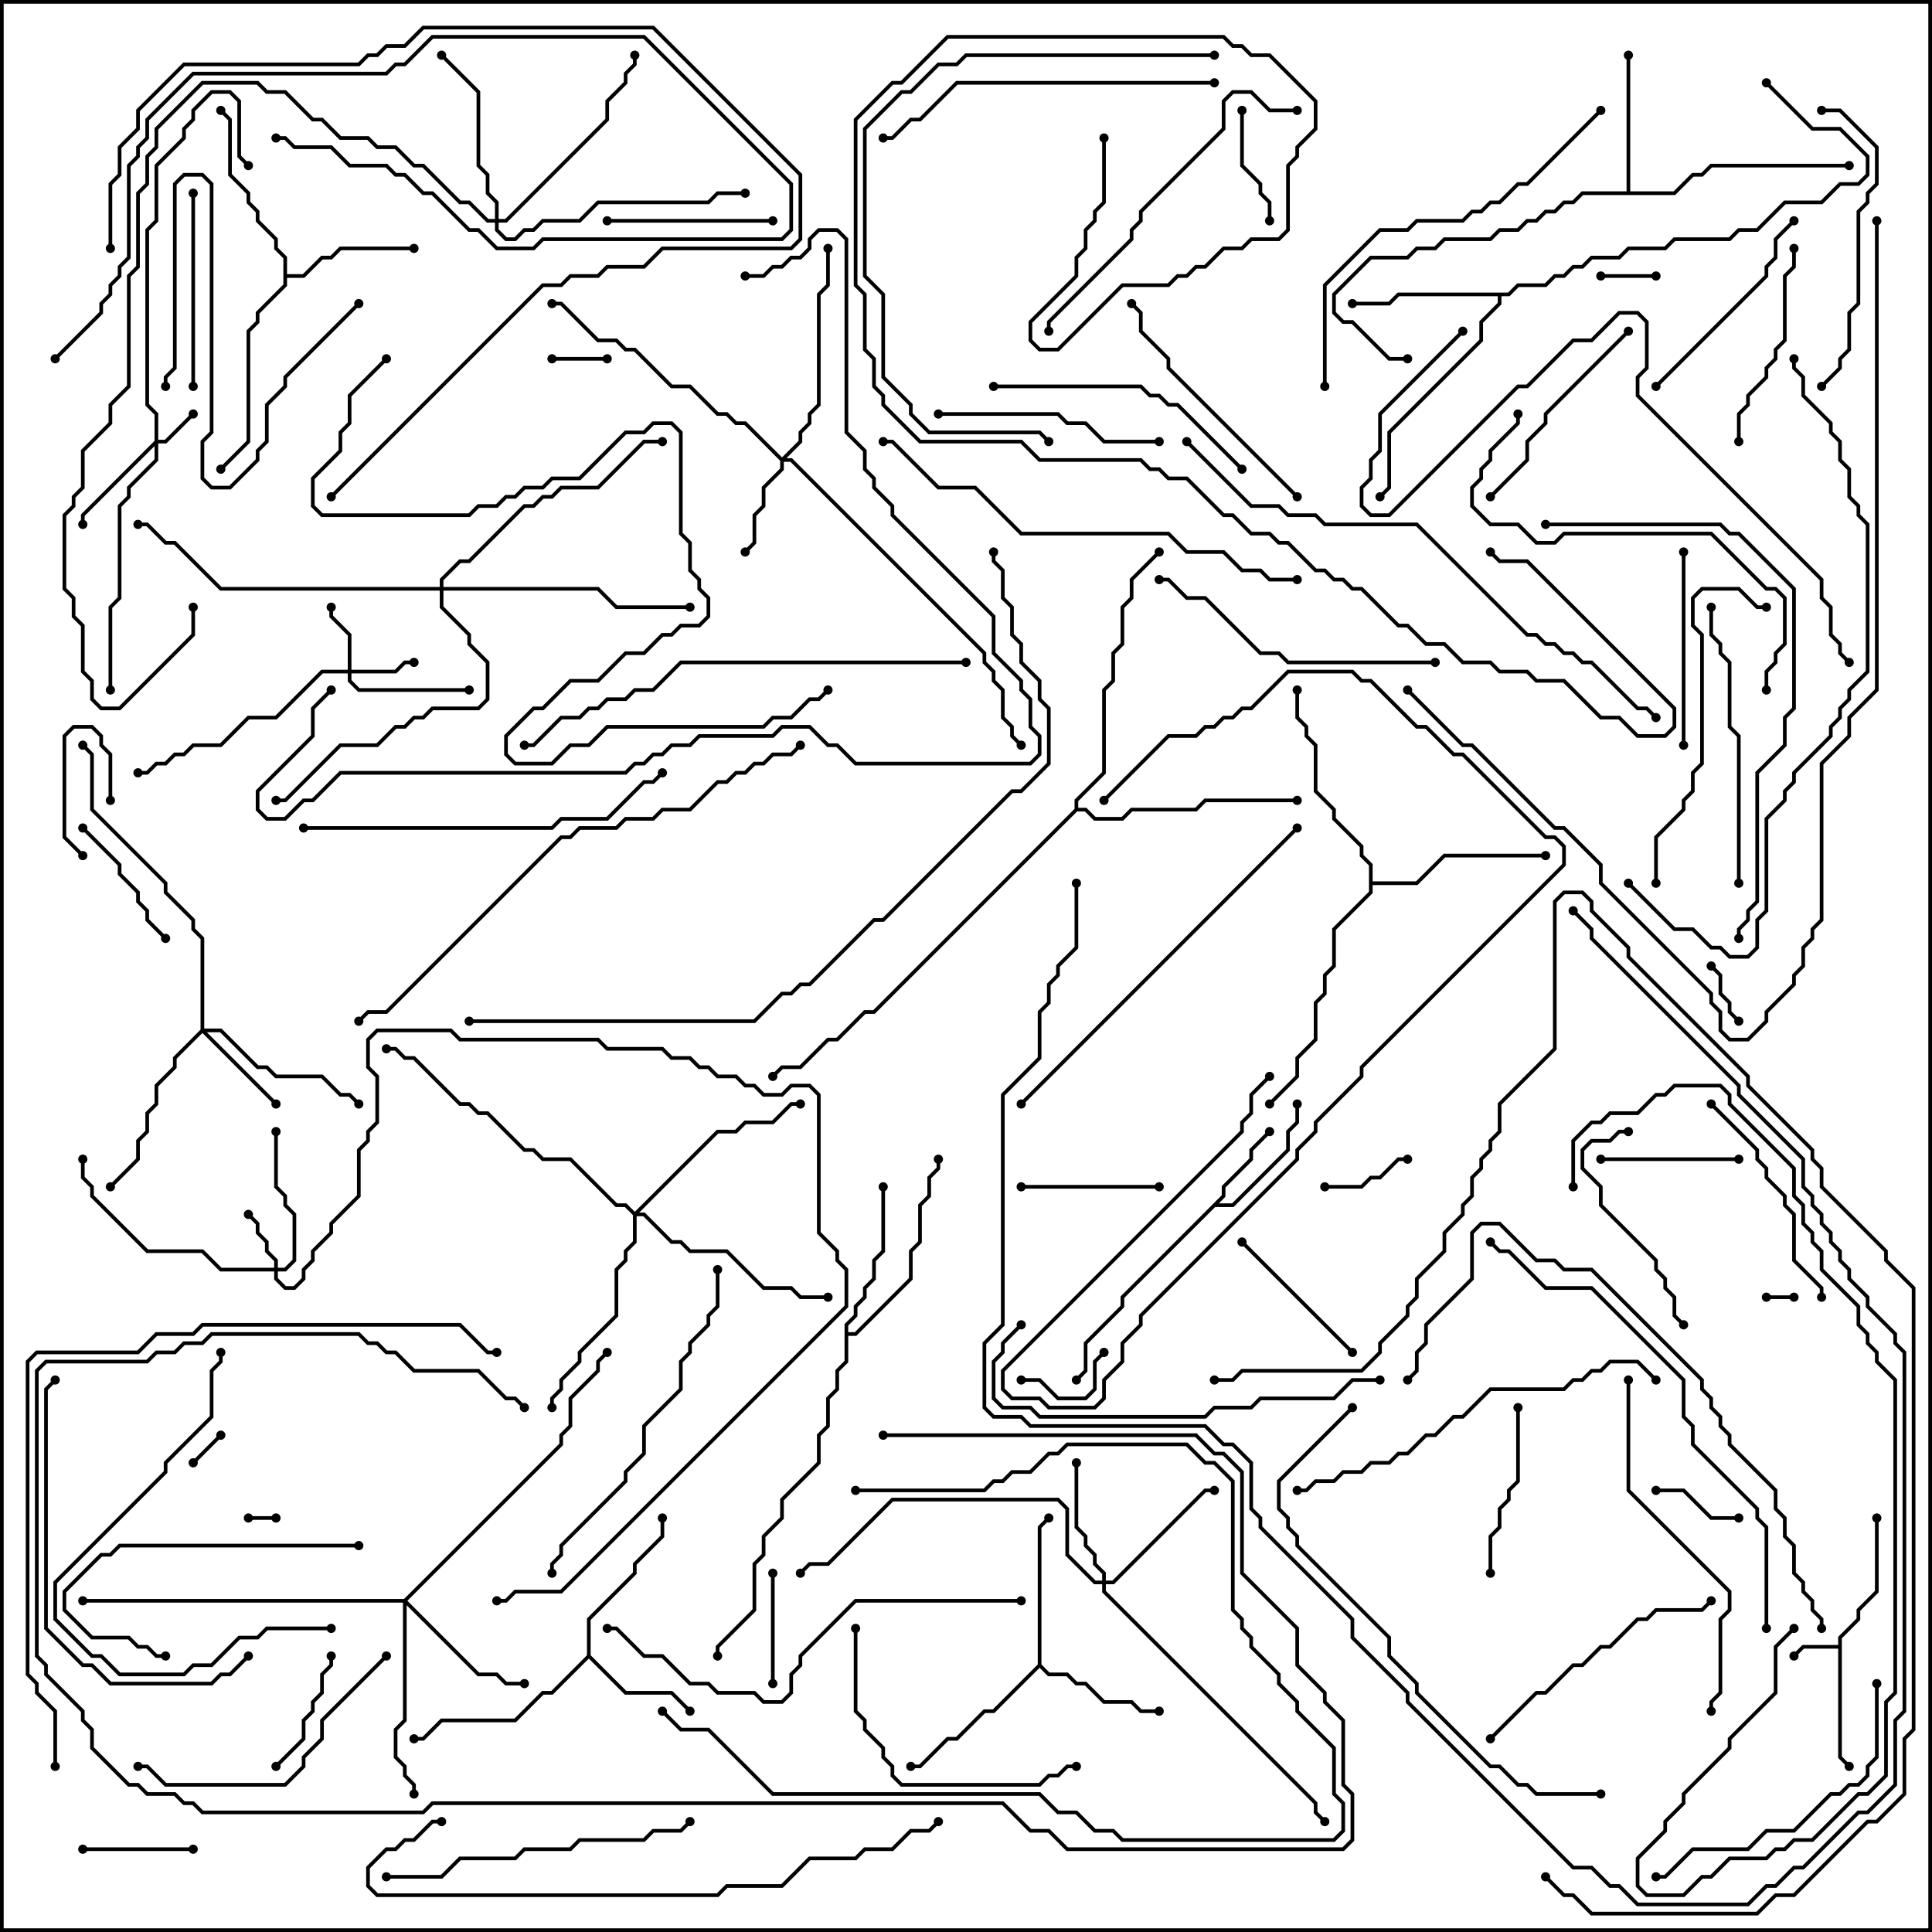 <svg version="1.1" width="105" height="105" xmlns="http://www.w3.org/2000/svg"><path d="M99.9,89.4L99.9,88.959L100.9,87.959L100.9,87.459L101.9,86.459L101.9,82.5L102.1,82.5L102.1,86.541L101.1,87.541L101.1,88.041L100.1,89.041L100.1,95.459L100.571,95.929L100.429,96.071L99.9,95.541L99.9,89.6L98.041,89.6L97.571,90.071L97.429,89.929L97.959,89.4z" stroke="none"/><path d="M66.4,64.959L66.4,64.459L67.9,62.959L67.9,62.459L68.929,61.429L69.071,61.571L68.1,62.541L68.1,63.041L66.6,64.541L66.6,65.041L66.241,65.4L66.959,65.4L69.9,62.459L69.9,61.459L70.4,60.959L70.4,60L70.6,60L70.6,61.041L70.1,61.541L70.1,62.541L67.041,65.6L66.041,65.6L61.1,70.541L61.1,71.041L59.1,73.041L59.1,74.541L58.571,75.071L58.429,74.929L58.9,74.459L58.9,72.959L60.9,70.959L60.9,70.459z" stroke="none"/><path d="M31.9,89.959L31.9,87.959L34.4,85.459L34.4,84.959L35.9,83.459L35.9,82.5L36.1,82.5L36.1,83.541L34.6,85.041L34.6,85.541L32.1,88.041L32.1,89.959L34.041,91.9L36.541,91.9L37.571,92.929L37.429,93.071L36.459,92.1L33.959,92.1L32,90.141L30.041,92.1L29.541,92.1L28.041,93.6L24.041,93.6L23.041,94.6L22.5,94.6L22.5,94.4L22.959,94.4L23.959,93.4L27.959,93.4L29.459,91.9L29.959,91.9z" stroke="none"/><path d="M56.4,90.459L56.4,82.959L56.929,82.429L57.071,82.571L56.6,83.041L56.6,90.459L57.041,90.9L58.041,90.9L58.541,91.4L59.041,91.4L60.041,92.4L61.541,92.4L62.041,92.9L63,92.9L63,93.1L61.959,93.1L61.459,92.6L59.959,92.6L58.959,91.6L58.459,91.6L57.959,91.1L56.959,91.1L56.5,90.641L54.041,93.1L53.541,93.1L52.041,94.6L51.541,94.6L50.041,96.1L49.5,96.1L49.5,95.9L49.959,95.9L51.459,94.4L51.959,94.4L53.459,92.9L53.959,92.9z" stroke="none"/><path d="M15.4,14.041L14.9,13.541L14.9,13.041L13.9,12.041L13.9,11.541L13.4,11.041L13.4,10.541L12.4,9.541L12.4,6.541L11.929,6.071L12.071,5.929L12.6,6.459L12.6,9.459L13.6,10.459L13.6,10.959L14.1,11.459L14.1,11.959L15.1,12.959L15.1,13.459L15.6,13.959L15.6,14.9L16.459,14.9L17.459,13.9L17.959,13.9L18.459,13.4L22.5,13.4L22.5,13.6L18.541,13.6L18.041,14.1L17.541,14.1L16.541,15.1L15.6,15.1L15.6,15.541L14.1,17.041L14.1,17.541L13.6,18.041L13.6,24.041L12.071,25.571L11.929,25.429L13.4,23.959L13.4,17.959L13.9,17.459L13.9,16.959L15.4,15.459z" stroke="none"/><path d="M88.4,10.4L88.4,3L88.6,3L88.6,10.4L90.959,10.4L91.959,9.4L92.459,9.4L92.959,8.9L100.5,8.9L100.5,9.1L93.041,9.1L92.541,9.6L92.041,9.6L91.041,10.6L86.041,10.6L85.541,11.1L85.041,11.1L84.541,11.6L84.041,11.6L83.541,12.1L83.041,12.1L82.541,12.6L81.541,12.6L81.041,13.1L78.541,13.1L78.041,13.6L77.041,13.6L76.541,14.1L74.541,14.1L72.6,16.041L72.6,16.959L73.041,17.4L73.541,17.4L75.541,19.4L76.5,19.4L76.5,19.6L75.459,19.6L73.459,17.6L72.959,17.6L72.4,17.041L72.4,15.959L74.459,13.9L76.459,13.9L76.959,13.4L77.959,13.4L78.459,12.9L80.959,12.9L81.459,12.4L82.459,12.4L82.959,11.9L83.459,11.9L83.959,11.4L84.459,11.4L84.959,10.9L85.459,10.9L85.959,10.4z" stroke="none"/><path d="M81.959,15.9L82.459,15.4L83.959,15.4L84.459,14.9L84.959,14.9L85.459,14.4L85.959,14.4L86.459,13.9L87.959,13.9L88.459,13.4L90.459,13.4L90.959,12.9L93.959,12.9L94.459,12.4L95.459,12.4L96.959,10.9L98.959,10.9L99.959,9.9L100.959,9.9L101.4,9.459L101.4,8.541L99.959,7.1L98.459,7.1L95.929,4.571L96.071,4.429L98.541,6.9L100.041,6.9L101.6,8.459L101.6,9.541L101.041,10.1L100.041,10.1L99.041,11.1L97.041,11.1L95.541,12.6L94.541,12.6L94.041,13.1L91.041,13.1L90.541,13.6L88.541,13.6L88.041,14.1L86.541,14.1L86.041,14.6L85.541,14.6L85.041,15.1L84.541,15.1L84.041,15.6L82.541,15.6L82.041,16.1L81.6,16.1L81.6,16.541L80.6,17.541L80.6,18.541L75.6,23.541L75.6,26.541L75.071,27.071L74.929,26.929L75.4,26.459L75.4,23.459L80.4,18.459L80.4,17.459L81.4,16.459L81.4,16.1L76.041,16.1L75.541,16.6L73.5,16.6L73.5,16.4L75.459,16.4L75.959,15.9z" stroke="none"/><path d="M45.9,71.959L46.4,71.459L46.4,70.959L46.9,70.459L46.9,69.959L47.4,69.459L47.4,68.459L47.9,67.959L47.9,64.5L48.1,64.5L48.1,68.041L47.6,68.541L47.6,69.541L47.1,70.041L47.1,70.541L46.6,71.041L46.6,71.541L46.1,72.041L46.1,72.4L46.459,72.4L49.4,69.459L49.4,67.959L49.9,67.459L49.9,65.459L50.4,64.959L50.4,63.959L50.9,63.459L50.9,63L51.1,63L51.1,63.541L50.6,64.041L50.6,65.041L50.1,65.541L50.1,67.541L49.6,68.041L49.6,69.541L46.541,72.6L46.1,72.6L46.1,74.041L45.6,74.541L45.6,75.541L45.1,76.041L45.1,77.541L44.6,78.041L44.6,79.541L42.6,81.541L42.6,82.541L41.6,83.541L41.6,84.541L41.1,85.041L41.1,87.541L39.1,89.541L39.1,90L38.9,90L38.9,89.459L40.9,87.459L40.9,84.959L41.4,84.459L41.4,83.459L42.4,82.459L42.4,81.459L44.4,79.459L44.4,77.959L44.9,77.459L44.9,75.959L45.4,75.459L45.4,74.459L45.9,73.959z" stroke="none"/><path d="M74.4,47.041L73.9,46.541L73.9,46.041L72.4,44.541L72.4,44.041L71.4,43.041L71.4,40.541L70.9,40.041L70.9,39.541L70.4,39.041L70.4,37.5L70.6,37.5L70.6,38.959L71.1,39.459L71.1,39.959L71.6,40.459L71.6,42.959L72.6,43.959L72.6,44.459L74.1,45.959L74.1,46.459L74.6,46.959L74.6,47.9L76.959,47.9L78.459,46.4L84,46.4L84,46.6L78.541,46.6L77.041,48.1L74.6,48.1L74.6,48.541L72.6,50.541L72.6,52.541L72.1,53.041L72.1,54.041L71.6,54.541L71.6,56.541L70.6,57.541L70.6,58.541L69.071,60.071L68.929,59.929L70.4,58.459L70.4,57.459L71.4,56.459L71.4,54.459L71.9,53.959L71.9,52.959L72.4,52.459L72.4,50.459L74.4,48.459z" stroke="none"/><path d="M58.4,43.959L58.4,43.459L59.9,41.959L59.9,37.459L60.4,36.959L60.4,35.459L60.9,34.959L60.9,32.959L61.4,32.459L61.4,31.459L62.929,29.929L63.071,30.071L61.6,31.541L61.6,32.541L61.1,33.041L61.1,35.041L60.6,35.541L60.6,37.041L60.1,37.541L60.1,42.041L58.6,43.541L58.6,43.9L59.041,43.9L59.541,44.4L60.959,44.4L61.459,43.9L64.959,43.9L65.459,43.4L70.5,43.4L70.5,43.6L65.541,43.6L65.041,44.1L61.541,44.1L61.041,44.6L59.459,44.6L58.959,44.1L58.541,44.1L47.541,55.1L47.041,55.1L45.541,56.6L45.041,56.6L43.541,58.1L42.541,58.1L42.071,58.571L41.929,58.429L42.459,57.9L43.459,57.9L44.959,56.4L45.459,56.4L46.959,54.9L47.459,54.9z" stroke="none"/><path d="M8.4,23.959L8.4,22.541L7.9,22.041L7.9,12.459L8.4,11.959L8.4,8.959L9.9,7.459L9.9,6.959L10.4,6.459L10.4,5.959L11.459,4.9L12.541,4.9L13.1,5.459L13.1,8.459L13.571,8.929L13.429,9.071L12.9,8.541L12.9,5.541L12.459,5.1L11.541,5.1L10.6,6.041L10.6,6.541L10.1,7.041L10.1,7.541L8.6,9.041L8.6,12.041L8.1,12.541L8.1,21.959L8.6,22.459L8.6,23.9L8.959,23.9L10.429,22.429L10.571,22.571L9.041,24.1L8.6,24.1L8.6,25.041L7.1,26.541L7.1,27.041L6.6,27.541L6.6,32.541L6.1,33.041L6.1,37.5L5.9,37.5L5.9,32.959L6.4,32.459L6.4,27.459L6.9,26.959L6.9,26.459L8.4,24.959L8.4,24.241L4.6,28.041L4.6,28.5L4.4,28.5L4.4,27.959z" stroke="none"/><path d="M14.9,68.9L14.9,68.541L14.4,68.041L14.4,67.541L13.9,67.041L13.9,66.541L13.429,66.071L13.571,65.929L14.1,66.459L14.1,66.959L14.6,67.459L14.6,67.959L15.1,68.459L15.1,68.9L15.459,68.9L15.9,68.459L15.9,66.041L15.4,65.541L15.4,65.041L14.9,64.541L14.9,61.5L15.1,61.5L15.1,64.459L15.6,64.959L15.6,65.459L16.1,65.959L16.1,68.541L15.541,69.1L15.1,69.1L15.1,69.459L15.541,69.9L15.959,69.9L16.4,69.459L16.4,68.959L16.9,68.459L16.9,67.959L17.9,66.959L17.9,66.459L19.4,64.959L19.4,62.459L19.9,61.959L19.9,61.459L20.4,60.959L20.4,58.541L19.9,58.041L19.9,56.459L20.459,55.9L24.541,55.9L25.041,56.4L32.541,56.4L33.041,56.9L36.041,56.9L36.541,57.4L37.541,57.4L38.041,57.9L38.541,57.9L39.041,58.4L40.041,58.4L40.541,58.9L41.041,58.9L41.541,59.4L42.459,59.4L42.959,58.9L44.041,58.9L44.6,59.459L44.6,66.959L45.6,67.959L45.6,68.459L46.1,68.959L46.1,71.041L30.541,86.6L28.041,86.6L27.541,87.1L27,87.1L27,86.9L27.459,86.9L27.959,86.4L30.459,86.4L45.9,70.959L45.9,69.041L45.4,68.541L45.4,68.041L44.4,67.041L44.4,59.541L43.959,59.1L43.041,59.1L42.541,59.6L41.459,59.6L40.959,59.1L40.459,59.1L39.959,58.6L38.959,58.6L38.459,58.1L37.959,58.1L37.459,57.6L36.459,57.6L35.959,57.1L32.959,57.1L32.459,56.6L24.959,56.6L24.459,56.1L20.541,56.1L20.1,56.541L20.1,57.959L20.6,58.459L20.6,61.041L20.1,61.541L20.1,62.041L19.6,62.541L19.6,65.041L18.1,66.541L18.1,67.041L17.1,68.041L17.1,68.541L16.6,69.041L16.6,69.541L16.041,70.1L15.459,70.1L14.9,69.541L14.9,69.1L11.959,69.1L10.959,68.1L7.959,68.1L4.9,65.041L4.9,64.541L4.4,64.041L4.4,63L4.6,63L4.6,63.959L5.1,64.459L5.1,64.959L8.041,67.9L11.041,67.9L12.041,68.9z" stroke="none"/><path d="M18.9,36.4L18.9,34.541L17.9,33.541L17.9,33L18.1,33L18.1,33.459L19.1,34.459L19.1,36.4L21.459,36.4L21.959,35.9L22.5,35.9L22.5,36.1L22.041,36.1L21.541,36.6L19.1,36.6L19.1,36.959L19.541,37.4L25.5,37.4L25.5,37.6L19.459,37.6L18.9,37.041L18.9,36.6L17.541,36.6L15.041,39.1L13.541,39.1L12.041,40.6L10.541,40.6L10.041,41.1L9.541,41.1L9.041,41.6L8.541,41.6L8.041,42.1L7.5,42.1L7.5,41.9L7.959,41.9L8.459,41.4L8.959,41.4L9.459,40.9L9.959,40.9L10.459,40.4L11.959,40.4L13.459,38.9L14.959,38.9L17.459,36.4z" stroke="none"/><path d="M42.5,24.859L43.4,23.959L43.4,23.459L43.9,22.959L43.9,22.459L44.4,21.959L44.4,15.959L44.9,15.459L44.9,13.5L45.1,13.5L45.1,15.541L44.6,16.041L44.6,22.041L44.1,22.541L44.1,23.041L43.6,23.541L43.6,24.041L42.741,24.9L43.041,24.9L53.6,35.459L53.6,35.959L54.1,36.459L54.1,36.959L54.6,37.459L54.6,38.959L55.1,39.459L55.1,39.959L55.571,40.429L55.429,40.571L54.9,40.041L54.9,39.541L54.4,39.041L54.4,37.541L53.9,37.041L53.9,36.541L53.4,36.041L53.4,35.541L42.959,25.1L42.6,25.1L42.6,25.541L41.6,26.541L41.6,27.541L41.1,28.041L41.1,29.541L40.571,30.071L40.429,29.929L40.9,29.459L40.9,27.959L41.4,27.459L41.4,26.459L42.4,25.459L42.4,25.041L40.459,23.1L39.959,23.1L39.459,22.6L38.959,22.6L37.459,21.1L36.459,21.1L34.459,19.1L33.959,19.1L33.459,18.6L32.459,18.6L30.459,16.6L30,16.6L30,16.4L30.541,16.4L32.541,18.4L33.541,18.4L34.041,18.9L34.541,18.9L36.541,20.9L37.541,20.9L39.041,22.4L39.541,22.4L40.041,22.9L40.541,22.9z" stroke="none"/><path d="M10.9,55.959L10.9,51.041L10.4,50.541L10.4,50.041L8.9,48.541L8.9,48.041L4.9,44.041L4.9,41.041L4.429,40.571L4.571,40.429L5.1,40.959L5.1,43.959L9.1,47.959L9.1,48.459L10.6,49.959L10.6,50.459L11.1,50.959L11.1,55.9L12.041,55.9L14.041,57.9L14.541,57.9L15.041,58.4L17.541,58.4L18.541,59.4L19.041,59.4L19.571,59.929L19.429,60.071L18.959,59.6L18.459,59.6L17.459,58.6L14.959,58.6L14.459,58.1L13.959,58.1L11.959,56.1L11.241,56.1L15.071,59.929L14.929,60.071L11,56.141L9.6,57.541L9.6,58.041L8.6,59.041L8.6,60.041L8.1,60.541L8.1,61.541L7.6,62.041L7.6,63.041L6.071,64.571L5.929,64.429L7.4,62.959L7.4,61.959L7.9,61.459L7.9,60.459L8.4,59.959L8.4,58.959L9.4,57.959L9.4,57.459z" stroke="none"/><path d="M59.9,85.9L59.9,85.541L59.4,85.041L59.4,84.541L58.9,84.041L58.9,83.541L58.4,83.041L58.4,79.5L58.6,79.5L58.6,82.959L59.1,83.459L59.1,83.959L59.6,84.459L59.6,84.959L60.1,85.459L60.1,85.9L60.459,85.9L65.459,80.9L66,80.9L66,81.1L65.541,81.1L60.541,86.1L60.1,86.1L60.1,86.459L71.6,97.959L71.6,98.459L72.071,98.929L71.929,99.071L71.4,98.541L71.4,98.041L59.9,86.541L59.9,86.1L59.459,86.1L57.9,84.541L57.9,82.041L57.459,81.6L48.541,81.6L45.041,85.1L44.041,85.1L43.571,85.571L43.429,85.429L43.959,84.9L44.959,84.9L48.459,81.4L57.541,81.4L58.1,81.959L58.1,84.459L59.541,85.9z" stroke="none"/><path d="M21.959,86.9L30.4,78.459L30.4,77.959L30.9,77.459L30.9,75.959L32.4,74.459L32.4,73.959L32.929,73.429L33.071,73.571L32.6,74.041L32.6,74.541L31.1,76.041L31.1,77.541L30.6,78.041L30.6,78.541L22.141,87L26.041,90.9L27.041,90.9L27.541,91.4L28.5,91.4L28.5,91.6L27.459,91.6L26.959,91.1L25.959,91.1L22.1,87.241L22.1,93.541L21.6,94.041L21.6,95.459L22.1,95.959L22.1,96.459L22.6,96.959L22.6,97.5L22.4,97.5L22.4,97.041L21.9,96.541L21.9,96.041L21.4,95.541L21.4,93.959L21.9,93.459L21.9,87.1L4.5,87.1L4.5,86.9z" stroke="none"/><path d="M26.9,11.9L26.9,11.041L26.4,10.541L26.4,9.541L25.9,9.041L25.9,5.041L23.929,3.071L24.071,2.929L26.1,4.959L26.1,8.959L26.6,9.459L26.6,10.459L27.1,10.959L27.1,11.9L27.459,11.9L32.9,6.459L32.9,5.459L33.9,4.459L33.9,3.959L34.4,3.459L34.4,3L34.6,3L34.6,3.541L34.1,4.041L34.1,4.541L33.1,5.541L33.1,6.541L27.541,12.1L27.1,12.1L27.1,12.459L27.541,12.9L27.959,12.9L28.459,12.4L28.959,12.4L29.459,11.9L31.459,11.9L32.459,10.9L38.459,10.9L38.959,10.4L40.5,10.4L40.5,10.6L39.041,10.6L38.541,11.1L32.541,11.1L31.541,12.1L29.541,12.1L29.041,12.6L28.541,12.6L28.041,13.1L27.459,13.1L26.9,12.541L26.9,12.1L26.459,12.1L25.459,11.1L24.959,11.1L22.959,9.1L22.459,9.1L21.459,8.1L20.459,8.1L19.959,7.6L18.459,7.6L17.459,6.6L16.959,6.6L15.459,5.1L14.459,5.1L13.959,4.6L11.041,4.6L8.6,7.041L8.6,8.041L8.1,8.541L8.1,10.041L7.6,10.541L7.6,14.541L7.1,15.041L7.1,21.041L6.1,22.041L6.1,23.041L4.6,24.541L4.6,26.541L4.1,27.041L4.1,27.541L3.6,28.041L3.6,31.959L4.1,32.459L4.1,33.459L4.6,33.959L4.6,36.459L5.1,36.959L5.1,37.959L5.541,38.4L6.459,38.4L10.4,34.459L10.4,33L10.6,33L10.6,34.541L6.541,38.6L5.459,38.6L4.9,38.041L4.9,37.041L4.4,36.541L4.4,34.041L3.9,33.541L3.9,32.541L3.4,32.041L3.4,27.959L3.9,27.459L3.9,26.959L4.4,26.459L4.4,24.459L5.9,22.959L5.9,21.959L6.9,20.959L6.9,14.959L7.4,14.459L7.4,10.459L7.9,9.959L7.9,8.459L8.4,7.959L8.4,6.959L10.959,4.4L14.041,4.4L14.541,4.9L15.541,4.9L17.041,6.4L17.541,6.4L18.541,7.4L20.041,7.4L20.541,7.9L21.541,7.9L22.541,8.9L23.041,8.9L25.041,10.9L25.541,10.9L26.541,11.9z" stroke="none"/><path d="M34.5,65.859L38.959,61.4L39.959,61.4L40.459,60.9L41.959,60.9L42.959,59.9L43.5,59.9L43.5,60.1L43.041,60.1L42.041,61.1L40.541,61.1L40.041,61.6L39.041,61.6L34.741,65.9L35.041,65.9L36.541,67.4L37.041,67.4L37.541,67.9L39.541,67.9L41.541,69.9L43.041,69.9L43.541,70.4L45,70.4L45,70.6L43.459,70.6L42.959,70.1L41.459,70.1L39.459,68.1L37.459,68.1L36.959,67.6L36.459,67.6L34.959,66.1L34.6,66.1L34.6,67.541L34.1,68.041L34.1,68.541L33.6,69.041L33.6,71.541L31.6,73.541L31.6,74.041L30.6,75.041L30.6,75.541L30.1,76.041L30.1,76.5L29.9,76.5L29.9,75.959L30.4,75.459L30.4,74.959L31.4,73.959L31.4,73.459L33.4,71.459L33.4,68.959L33.9,68.459L33.9,67.959L34.4,67.459L34.4,66.041L33.959,65.6L33.459,65.6L30.959,63.1L29.459,63.1L28.959,62.6L28.459,62.6L26.459,60.6L25.959,60.6L25.459,60.1L24.959,60.1L22.459,57.6L21.959,57.6L21.459,57.1L21,57.1L21,56.9L21.541,56.9L22.041,57.4L22.541,57.4L25.041,59.9L25.541,59.9L26.041,60.4L26.541,60.4L28.541,62.4L29.041,62.4L29.541,62.9L31.041,62.9L33.541,65.4L34.041,65.4z" stroke="none"/><path d="M23.9,31.9L23.9,31.459L24.959,30.4L25.459,30.4L28.459,27.4L28.959,27.4L29.459,26.9L29.959,26.9L30.459,26.4L32.459,26.4L34.959,23.9L36,23.9L36,24.1L35.041,24.1L32.541,26.6L30.541,26.6L30.041,27.1L29.541,27.1L29.041,27.6L28.541,27.6L25.541,30.6L25.041,30.6L24.1,31.541L24.1,31.9L32.541,31.9L33.541,32.9L37.5,32.9L37.5,33.1L33.459,33.1L32.459,32.1L24.1,32.1L24.1,32.959L25.6,34.459L25.6,34.959L26.6,35.959L26.6,38.041L26.041,38.6L23.541,38.6L23.041,39.1L22.541,39.1L22.041,39.6L21.541,39.6L20.541,40.6L18.541,40.6L15.541,43.6L15,43.6L15,43.4L15.459,43.4L18.459,40.4L20.459,40.4L21.459,39.4L21.959,39.4L22.459,38.9L22.959,38.9L23.459,38.4L25.959,38.4L26.4,37.959L26.4,36.041L25.4,35.041L25.4,34.541L23.9,33.041L23.9,32.1L11.959,32.1L9.459,29.6L8.959,29.6L7.959,28.6L7.5,28.6L7.5,28.4L8.041,28.4L9.041,29.4L9.541,29.4L12.041,31.9z" stroke="none"/><path d="M15,82.4L15,82.6L13.5,82.6L13.5,82.4z" stroke="none"/><path d="M97.5,70.4L97.5,70.6L96,70.6L96,70.4z" stroke="none"/><path d="M11.929,77.929L12.071,78.071L10.571,79.571L10.429,79.429z" stroke="none"/><path d="M30,19.6L30,19.4L33,19.4L33,19.6z" stroke="none"/><path d="M90,14.9L90,15.1L87,15.1L87,14.9z" stroke="none"/><path d="M6.1,43.5L5.9,43.5L5.9,41.041L5.4,40.541L5.4,40.041L4.959,39.6L4.041,39.6L3.6,40.041L3.6,45.459L4.571,46.429L4.429,46.571L3.4,45.541L3.4,39.959L3.959,39.4L5.041,39.4L5.6,39.959L5.6,40.459L6.1,40.959z" stroke="none"/><path d="M92.929,52.571L93.071,52.429L93.6,52.959L93.6,53.959L94.1,54.459L94.1,54.959L94.571,55.429L94.429,55.571L93.9,55.041L93.9,54.541L93.4,54.041L93.4,53.041z" stroke="none"/><path d="M76.5,62.9L76.5,63.1L76.041,63.1L75.041,64.1L74.541,64.1L74.041,64.6L72,64.6L72,64.4L73.959,64.4L74.459,63.9L74.959,63.9L75.959,62.9z" stroke="none"/><path d="M55.5,75.1L55.5,74.9L56.541,74.9L57.541,75.9L58.959,75.9L59.4,75.459L59.4,73.959L59.929,73.429L60.071,73.571L59.6,74.041L59.6,75.541L59.041,76.1L57.459,76.1L56.459,75.1z" stroke="none"/><path d="M94.5,82.4L94.5,82.6L92.959,82.6L91.459,81.1L90,81.1L90,80.9L91.541,80.9L93.041,82.4z" stroke="none"/><path d="M10.5,100.4L10.5,100.6L4.5,100.6L4.5,100.4z" stroke="none"/><path d="M42.1,91.5L41.9,91.5L41.9,85.5L42.1,85.5z" stroke="none"/><path d="M69.1,12L68.9,12L68.9,11.041L68.4,10.541L68.4,10.041L67.4,9.041L67.4,6L67.6,6L67.6,8.959L68.6,9.959L68.6,10.459L69.1,10.959z" stroke="none"/><path d="M15.071,96.071L14.929,95.929L16.4,94.459L16.4,93.459L16.9,92.959L16.9,92.459L17.4,91.959L17.4,90.959L17.9,90.459L17.9,90L18.1,90L18.1,90.541L17.6,91.041L17.6,92.041L17.1,92.541L17.1,93.041L16.6,93.541L16.6,94.541z" stroke="none"/><path d="M87,63.1L87,62.9L94.5,62.9L94.5,63.1z" stroke="none"/><path d="M4.429,45.071L4.571,44.929L6.6,46.959L6.6,47.459L7.6,48.459L7.6,48.959L8.1,49.459L8.1,49.959L9.071,50.929L8.929,51.071L7.9,50.041L7.9,49.541L7.4,49.041L7.4,48.541L6.4,47.541L6.4,47.041z" stroke="none"/><path d="M55.5,64.6L55.5,64.4L63,64.4L63,64.6z" stroke="none"/><path d="M67.429,67.571L67.571,67.429L73.571,73.429L73.429,73.571z" stroke="none"/><path d="M42,11.9L42,12.1L33,12.1L33,11.9z" stroke="none"/><path d="M81.1,85.5L80.9,85.5L80.9,83.459L81.4,82.959L81.4,81.959L81.9,81.459L81.9,80.959L82.4,80.459L82.4,76.5L82.6,76.5L82.6,80.541L82.1,81.041L82.1,81.541L81.6,82.041L81.6,83.041L81.1,83.541z" stroke="none"/><path d="M10.4,10.5L10.6,10.5L10.6,21L10.4,21z" stroke="none"/><path d="M91.4,30L91.6,30L91.6,40.5L91.4,40.5z" stroke="none"/><path d="M94.6,24L94.4,24L94.4,22.459L94.9,21.959L94.9,21.459L95.9,20.459L95.9,19.959L96.4,19.459L96.4,18.959L96.9,18.459L96.9,14.959L97.4,14.459L97.4,13.5L97.6,13.5L97.6,14.541L97.1,15.041L97.1,18.541L96.6,19.041L96.6,19.541L96.1,20.041L96.1,20.541L95.1,21.541L95.1,22.041L94.6,22.541z" stroke="none"/><path d="M91.571,71.929L91.429,72.071L90.9,71.541L90.9,70.541L90.4,70.041L90.4,69.541L89.9,69.041L89.9,68.541L86.9,65.541L86.9,64.541L85.9,63.541L85.9,62.459L86.459,61.9L87.459,61.9L87.959,61.4L88.5,61.4L88.5,61.6L88.041,61.6L87.541,62.1L86.541,62.1L86.1,62.541L86.1,63.459L87.1,64.459L87.1,65.459L90.1,68.459L90.1,68.959L90.6,69.459L90.6,69.959L91.1,70.459L91.1,71.459z" stroke="none"/><path d="M19.429,16.429L19.571,16.571L15.6,20.541L15.6,21.041L14.6,22.041L14.6,24.041L14.1,24.541L14.1,25.041L12.541,26.6L11.459,26.6L10.9,26.041L10.9,23.959L11.4,23.459L11.4,10.041L10.959,9.6L10.041,9.6L9.6,10.041L9.6,20.041L9.1,20.541L9.1,21L8.9,21L8.9,20.459L9.4,19.959L9.4,9.959L9.959,9.4L11.041,9.4L11.6,9.959L11.6,23.541L11.1,24.041L11.1,25.959L11.541,26.4L12.459,26.4L13.9,24.959L13.9,24.459L14.4,23.959L14.4,21.959L15.4,20.959L15.4,20.459z" stroke="none"/><path d="M90.071,21.071L89.929,20.929L95.9,14.959L95.9,14.459L96.4,13.959L96.4,12.959L97.429,11.929L97.571,12.071L96.6,13.041L96.6,14.041L96.1,14.541L96.1,15.041z" stroke="none"/><path d="M88.429,17.929L88.571,18.071L84.1,22.541L84.1,23.041L83.1,24.041L83.1,25.041L81.071,27.071L80.929,26.929L82.9,24.959L82.9,23.959L83.9,22.959L83.9,22.459z" stroke="none"/><path d="M99.1,70.5L98.9,70.5L98.9,70.041L97.4,68.541L97.4,66.041L96.9,65.541L96.9,65.041L95.9,64.041L95.9,63.541L95.4,63.041L95.4,62.541L92.929,60.071L93.071,59.929L95.6,62.459L95.6,62.959L96.1,63.459L96.1,63.959L97.1,64.959L97.1,65.459L97.6,65.959L97.6,68.459L99.1,69.959z" stroke="none"/><path d="M63,23.9L63,24.1L59.959,24.1L58.959,23.1L57.959,23.1L57.459,22.6L51,22.6L51,22.4L57.541,22.4L58.041,22.9L59.041,22.9L60.041,23.9z" stroke="none"/><path d="M19.5,83.9L19.5,84.1L6.541,84.1L6.041,84.6L5.541,84.6L3.6,86.541L3.6,87.459L5.041,88.9L7.041,88.9L7.541,89.4L8.041,89.4L8.541,89.9L9,89.9L9,90.1L8.459,90.1L7.959,89.6L7.459,89.6L6.959,89.1L4.959,89.1L3.4,87.541L3.4,86.459L5.459,84.4L5.959,84.4L6.459,83.9z" stroke="none"/><path d="M70.571,26.929L70.429,27.071L63.4,20.041L63.4,19.541L61.9,18.041L61.9,17.041L61.429,16.571L61.571,16.429L62.1,16.959L62.1,17.959L63.6,19.459L63.6,19.959z" stroke="none"/><path d="M81.071,94.571L80.929,94.429L83.459,91.9L83.959,91.9L85.459,90.4L85.959,90.4L86.959,89.4L87.459,89.4L88.959,87.9L89.459,87.9L89.959,87.4L92.459,87.4L92.929,86.929L93.071,87.071L92.541,87.6L90.041,87.6L89.541,88.1L89.041,88.1L87.541,89.6L87.041,89.6L86.041,90.6L85.541,90.6L84.041,92.1L83.541,92.1z" stroke="none"/><path d="M46.4,88.5L46.6,88.5L46.6,92.959L47.1,93.459L47.1,93.959L48.1,94.959L48.1,95.459L48.6,95.959L48.6,96.459L49.041,96.9L56.459,96.9L56.959,96.4L57.459,96.4L57.959,95.9L58.5,95.9L58.5,96.1L58.041,96.1L57.541,96.6L57.041,96.6L56.541,97.1L48.959,97.1L48.4,96.541L48.4,96.041L47.9,95.541L47.9,95.041L46.9,94.041L46.9,93.541L46.4,93.041z" stroke="none"/><path d="M54,21.1L54,20.9L62.041,20.9L62.541,21.4L63.041,21.4L63.541,21.9L64.041,21.9L67.571,25.429L67.429,25.571L63.959,22.1L63.459,22.1L62.959,21.6L62.459,21.6L61.959,21.1z" stroke="none"/><path d="M20.929,89.929L21.071,90.071L17.6,93.541L17.6,94.541L16.6,95.541L16.6,96.041L15.541,97.1L8.959,97.1L7.959,96.1L7.5,96.1L7.5,95.9L8.041,95.9L9.041,96.9L15.459,96.9L16.4,95.959L16.4,95.459L17.4,94.459L17.4,93.459z" stroke="none"/><path d="M99,6.1L99,5.9L100.041,5.9L102.1,7.959L102.1,10.041L101.6,10.541L101.6,11.041L101.1,11.541L101.1,16.541L100.6,17.041L100.6,19.041L100.1,19.541L100.1,20.041L99.071,21.071L98.929,20.929L99.9,19.959L99.9,19.459L100.4,18.959L100.4,16.959L100.9,16.459L100.9,11.459L101.4,10.959L101.4,10.459L101.9,9.959L101.9,8.041L99.959,6.1z" stroke="none"/><path d="M92.9,33L93.1,33L93.1,34.459L93.6,34.959L93.6,35.459L94.1,35.959L94.1,39.459L94.6,39.959L94.6,48L94.4,48L94.4,40.041L93.9,39.541L93.9,36.041L93.4,35.541L93.4,35.041L92.9,34.541z" stroke="none"/><path d="M78,35.9L78,36.1L69.959,36.1L69.459,35.6L68.459,35.6L65.459,32.6L64.459,32.6L63.459,31.6L63,31.6L63,31.4L63.541,31.4L64.541,32.4L65.541,32.4L68.541,35.4L69.541,35.4L70.041,35.9z" stroke="none"/><path d="M101.9,91.5L102.1,91.5L102.1,95.541L101.6,96.041L101.6,96.541L101.041,97.1L100.541,97.1L100.041,97.6L99.541,97.6L97.541,99.6L96.041,99.6L95.041,100.6L92.041,100.6L90.541,102.1L90,102.1L90,101.9L90.459,101.9L91.959,100.4L94.959,100.4L95.959,99.4L97.459,99.4L99.459,97.4L99.959,97.4L100.459,96.9L100.959,96.9L101.4,96.459L101.4,95.959L101.9,95.459z" stroke="none"/><path d="M46.5,81.1L46.5,80.9L53.459,80.9L53.959,80.4L54.459,80.4L54.959,79.9L55.959,79.9L56.959,78.9L57.459,78.9L57.959,78.4L64.541,78.4L65.541,79.4L66.041,79.4L67.1,80.459L67.1,87.459L67.6,87.959L67.6,88.459L68.1,88.959L68.1,89.459L69.6,90.959L69.6,91.459L70.6,92.459L70.6,92.959L72.6,94.959L72.6,97.459L73.1,97.959L73.1,99.541L72.541,100.1L60.959,100.1L60.459,99.6L59.459,99.6L58.459,98.6L57.459,98.6L56.459,97.6L41.959,97.6L38.459,94.1L36.959,94.1L35.929,93.071L36.071,92.929L37.041,93.9L38.541,93.9L42.041,97.4L56.541,97.4L57.541,98.4L58.541,98.4L59.541,99.4L60.541,99.4L61.041,99.9L72.459,99.9L72.9,99.459L72.9,98.041L72.4,97.541L72.4,95.041L70.4,93.041L70.4,92.541L69.4,91.541L69.4,91.041L67.9,89.541L67.9,89.041L67.4,88.541L67.4,88.041L66.9,87.541L66.9,80.541L65.959,79.6L65.459,79.6L64.459,78.6L58.041,78.6L57.541,79.1L57.041,79.1L56.041,80.1L55.041,80.1L54.541,80.6L54.041,80.6L53.541,81.1z" stroke="none"/><path d="M90.1,48L89.9,48L89.9,45.459L91.4,43.959L91.4,43.459L91.9,42.959L91.9,41.959L92.4,41.459L92.4,34.541L91.9,34.041L91.9,32.459L92.459,31.9L94.541,31.9L95.541,32.9L96,32.9L96,33.1L95.459,33.1L94.459,32.1L92.541,32.1L92.1,32.541L92.1,33.959L92.6,34.459L92.6,41.541L92.1,42.041L92.1,43.041L91.6,43.541L91.6,44.041L90.1,45.541z" stroke="none"/><path d="M18,88.4L18,88.6L14.541,88.6L14.041,89.1L13.041,89.1L11.541,90.6L10.541,90.6L10.041,91.1L6.459,91.1L5.459,90.1L4.959,90.1L2.9,88.041L2.9,85.959L8.9,79.959L8.9,79.459L11.4,76.959L11.4,74.459L11.9,73.959L11.9,73.5L12.1,73.5L12.1,74.041L11.6,74.541L11.6,77.041L9.1,79.541L9.1,80.041L3.1,86.041L3.1,87.959L5.041,89.9L5.541,89.9L6.541,90.9L9.959,90.9L10.459,90.4L11.459,90.4L12.959,88.9L13.959,88.9L14.459,88.4z" stroke="none"/><path d="M21,102.1L21,101.9L23.959,101.9L24.959,100.9L27.959,100.9L28.459,100.4L30.959,100.4L31.459,99.9L34.959,99.9L35.459,99.4L36.959,99.4L37.429,98.929L37.571,99.071L37.041,99.6L35.541,99.6L35.041,100.1L31.541,100.1L31.041,100.6L28.541,100.6L28.041,101.1L25.041,101.1L24.041,102.1z" stroke="none"/><path d="M3.071,19.571L2.929,19.429L5.4,16.959L5.4,16.459L5.9,15.959L5.9,15.459L6.4,14.959L6.4,14.459L6.9,13.959L6.9,8.959L7.4,8.459L7.4,7.959L7.9,7.459L7.9,6.459L10.459,3.9L20.959,3.9L21.459,3.4L21.959,3.4L23.459,1.9L35.041,1.9L43.1,9.959L43.1,12.541L42.541,13.1L29.541,13.1L29.041,13.6L26.959,13.6L25.959,12.6L25.459,12.6L23.459,10.6L22.959,10.6L21.959,9.6L21.459,9.6L20.959,9.1L18.959,9.1L17.959,8.1L15.959,8.1L15.459,7.6L15,7.6L15,7.4L15.541,7.4L16.041,7.9L18.041,7.9L19.041,8.9L21.041,8.9L21.541,9.4L22.041,9.4L23.041,10.4L23.541,10.4L25.541,12.4L26.041,12.4L27.041,13.4L28.959,13.4L29.459,12.9L42.459,12.9L42.9,12.459L42.9,10.041L34.959,2.1L23.541,2.1L22.041,3.6L21.541,3.6L21.041,4.1L10.541,4.1L8.1,6.541L8.1,7.541L7.6,8.041L7.6,8.541L7.1,9.041L7.1,14.041L6.6,14.541L6.6,15.041L6.1,15.541L6.1,16.041L5.6,16.541L5.6,17.041z" stroke="none"/><path d="M60.071,43.571L59.929,43.429L63.459,39.9L64.959,39.9L65.459,39.4L65.959,39.4L66.459,38.9L66.959,38.9L67.459,38.4L67.959,38.4L69.959,36.4L73.541,36.4L74.041,36.9L74.541,36.9L77.041,39.4L77.541,39.4L79.041,40.9L79.541,40.9L84.041,45.4L84.541,45.4L85.1,45.959L85.1,47.041L74.1,58.041L74.1,58.541L71.6,61.041L71.6,61.541L70.6,62.541L70.6,63.041L62.1,71.541L62.1,72.041L61.1,73.041L61.1,74.041L60.1,75.041L60.1,76.041L59.541,76.6L56.959,76.6L56.459,76.1L54.959,76.1L54.4,75.541L54.4,74.459L67.4,61.459L67.4,60.959L67.9,60.459L67.9,59.459L68.929,58.429L69.071,58.571L68.1,59.541L68.1,60.541L67.6,61.041L67.6,61.541L54.6,74.541L54.6,75.459L55.041,75.9L56.541,75.9L57.041,76.4L59.459,76.4L59.9,75.959L59.9,74.959L60.9,73.959L60.9,72.959L61.9,71.959L61.9,71.459L70.4,62.959L70.4,62.459L71.4,61.459L71.4,60.959L73.9,58.459L73.9,57.959L84.9,46.959L84.9,46.041L84.459,45.6L83.959,45.6L79.459,41.1L78.959,41.1L77.459,39.6L76.959,39.6L74.459,37.1L73.959,37.1L73.459,36.6L70.041,36.6L68.041,38.6L67.541,38.6L67.041,39.1L66.541,39.1L66.041,39.6L65.541,39.6L65.041,40.1L63.541,40.1z" stroke="none"/><path d="M70.5,5.9L70.5,6.1L68.959,6.1L67.959,5.1L67.041,5.1L66.6,5.541L66.6,7.041L62.1,11.541L62.1,12.041L61.6,12.541L61.6,13.041L57.1,17.541L57.1,18L56.9,18L56.9,17.459L61.4,12.959L61.4,12.459L61.9,11.959L61.9,11.459L66.4,6.959L66.4,5.459L66.959,4.9L68.041,4.9L69.041,5.9z" stroke="none"/><path d="M6.1,13.5L5.9,13.5L5.9,9.959L6.4,9.459L6.4,7.959L7.4,6.959L7.4,5.959L9.959,3.4L19.459,3.4L19.959,2.9L20.459,2.9L20.959,2.4L21.959,2.4L22.959,1.4L35.541,1.4L43.6,9.459L43.6,13.041L43.041,13.6L36.041,13.6L35.041,14.6L33.041,14.6L32.541,15.1L31.041,15.1L30.541,15.6L29.541,15.6L18.071,27.071L17.929,26.929L29.459,15.4L30.459,15.4L30.959,14.9L32.459,14.9L32.959,14.4L34.959,14.4L35.959,13.4L42.959,13.4L43.4,12.959L43.4,9.541L35.459,1.6L23.041,1.6L22.041,2.6L21.041,2.6L20.541,3.1L20.041,3.1L19.541,3.6L10.041,3.6L7.6,6.041L7.6,7.041L6.6,8.041L6.6,9.541L6.1,10.041z" stroke="none"/><path d="M66,4.4L66,4.6L52.041,4.6L50.041,6.6L49.541,6.6L48.541,7.6L48,7.6L48,7.4L48.459,7.4L49.459,6.4L49.959,6.4L51.959,4.4z" stroke="none"/><path d="M13.429,89.929L13.571,90.071L12.541,91.1L12.041,91.1L11.541,91.6L5.959,91.6L4.959,90.6L4.459,90.6L2.4,88.541L2.4,75.459L2.929,74.929L3.071,75.071L2.6,75.541L2.6,88.459L4.541,90.4L5.041,90.4L6.041,91.4L11.459,91.4L11.959,90.9L12.459,90.9z" stroke="none"/><path d="M88.4,75L88.6,75L88.6,80.959L94.1,86.459L94.1,87.541L93.6,88.041L93.6,92.041L93.1,92.541L93.1,93L92.9,93L92.9,92.459L93.4,91.959L93.4,87.959L93.9,87.459L93.9,86.541L88.4,81.041z" stroke="none"/><path d="M38.9,69L39.1,69L39.1,71.041L38.6,71.541L38.6,72.041L37.6,73.041L37.6,73.541L37.1,74.041L37.1,75.541L35.1,77.541L35.1,79.041L34.1,80.041L34.1,80.541L30.6,84.041L30.6,84.541L30.1,85.041L30.1,85.5L29.9,85.5L29.9,84.959L30.4,84.459L30.4,83.959L33.9,80.459L33.9,79.959L34.9,78.959L34.9,77.459L36.9,75.459L36.9,73.959L37.4,73.459L37.4,72.959L38.4,71.959L38.4,71.459L38.9,70.959z" stroke="none"/><path d="M48,78.1L48,77.9L65.041,77.9L66.041,78.9L66.541,78.9L67.6,79.959L67.6,85.459L70.6,88.459L70.6,90.459L72.1,91.959L72.1,92.459L73.1,93.459L73.1,96.959L73.6,97.459L73.6,100.041L73.041,100.6L57.959,100.6L56.959,99.6L55.959,99.6L54.459,98.1L23.541,98.1L23.041,98.6L10.959,98.6L10.459,98.1L9.959,98.1L9.459,97.6L7.959,97.6L7.459,97.1L6.959,97.1L4.9,95.041L4.9,94.041L4.4,93.541L4.4,93.041L2.4,91.041L2.4,90.541L1.9,90.041L1.9,74.459L2.459,73.9L7.959,73.9L8.459,73.4L9.459,73.4L9.959,72.9L10.959,72.9L11.459,72.4L19.541,72.4L20.041,72.9L20.541,72.9L21.041,73.4L21.541,73.4L22.541,74.4L26.041,74.4L27.541,75.9L28.041,75.9L28.571,76.429L28.429,76.571L27.959,76.1L27.459,76.1L25.959,74.6L22.459,74.6L21.459,73.6L20.959,73.6L20.459,73.1L19.959,73.1L19.459,72.6L11.541,72.6L11.041,73.1L10.041,73.1L9.541,73.6L8.541,73.6L8.041,74.1L2.541,74.1L2.1,74.541L2.1,89.959L2.6,90.459L2.6,90.959L4.6,92.959L4.6,93.459L5.1,93.959L5.1,94.959L7.041,96.9L7.541,96.9L8.041,97.4L9.541,97.4L10.041,97.9L10.541,97.9L11.041,98.4L22.959,98.4L23.459,97.9L54.541,97.9L56.041,99.4L57.041,99.4L58.041,100.4L72.959,100.4L73.4,99.959L73.4,97.541L72.9,97.041L72.9,93.541L71.9,92.541L71.9,92.041L70.4,90.541L70.4,88.541L67.4,85.541L67.4,80.041L66.459,79.1L65.959,79.1L64.959,78.1z" stroke="none"/><path d="M55.429,71.929L55.571,72.071L54.6,73.041L54.6,73.541L54.1,74.041L54.1,75.959L54.541,76.4L56.041,76.4L56.541,76.9L65.459,76.9L65.959,76.4L67.959,76.4L68.459,75.9L72.459,75.9L73.459,74.9L75,74.9L75,75.1L73.541,75.1L72.541,76.1L68.541,76.1L68.041,76.6L66.041,76.6L65.541,77.1L56.459,77.1L55.959,76.6L54.459,76.6L53.9,76.041L53.9,73.959L54.4,73.459L54.4,72.959z" stroke="none"/><path d="M16.5,45.1L16.5,44.9L29.959,44.9L30.459,44.4L32.959,44.4L34.959,42.4L35.459,42.4L35.929,41.929L36.071,42.071L35.541,42.6L35.041,42.6L33.041,44.6L30.541,44.6L30.041,45.1z" stroke="none"/><path d="M96.1,37.5L95.9,37.5L95.9,36.459L96.4,35.959L96.4,35.459L96.9,34.959L96.9,32.541L96.459,32.1L95.959,32.1L92.959,29.1L85.041,29.1L84.541,29.6L83.459,29.6L82.459,28.6L80.959,28.6L79.9,27.541L79.9,26.459L80.4,25.959L80.4,25.459L80.9,24.959L80.9,24.459L82.4,22.959L82.4,22.5L82.6,22.5L82.6,23.041L81.1,24.541L81.1,25.041L80.6,25.541L80.6,26.041L80.1,26.541L80.1,27.459L81.041,28.4L82.541,28.4L83.541,29.4L84.459,29.4L84.959,28.9L93.041,28.9L96.041,31.9L96.541,31.9L97.1,32.459L97.1,35.041L96.6,35.541L96.6,36.041L96.1,36.541z" stroke="none"/><path d="M70.5,81.1L70.5,80.9L70.959,80.9L71.459,80.4L72.459,80.4L72.959,79.9L73.959,79.9L74.459,79.4L75.459,79.4L75.959,78.9L76.459,78.9L77.459,77.9L77.959,77.9L78.959,76.9L79.459,76.9L80.959,75.4L84.959,75.4L85.459,74.9L85.959,74.9L86.459,74.4L86.959,74.4L87.459,73.9L89.041,73.9L90.071,74.929L89.929,75.071L88.959,74.1L87.541,74.1L87.041,74.6L86.541,74.6L86.041,75.1L85.541,75.1L85.041,75.6L81.041,75.6L79.541,77.1L79.041,77.1L78.041,78.1L77.541,78.1L76.541,79.1L76.041,79.1L75.541,79.6L74.541,79.6L74.041,80.1L73.041,80.1L72.541,80.6L71.541,80.6L71.041,81.1z" stroke="none"/><path d="M86.929,5.929L87.071,6.071L83.041,10.1L82.541,10.1L81.541,11.1L81.041,11.1L80.541,11.6L80.041,11.6L79.541,12.1L77.041,12.1L76.541,12.6L75.041,12.6L72.1,15.541L72.1,21L71.9,21L71.9,15.459L74.959,12.4L76.459,12.4L76.959,11.9L79.459,11.9L79.959,11.4L80.459,11.4L80.959,10.9L81.459,10.9L82.459,9.9L82.959,9.9z" stroke="none"/><path d="M55.571,60.071L55.429,59.929L70.429,44.929L70.571,45.071z" stroke="none"/><path d="M55.5,86.9L55.5,87.1L46.541,87.1L43.6,90.041L43.6,90.541L43.1,91.041L43.1,92.041L42.541,92.6L41.459,92.6L40.959,92.1L38.959,92.1L38.459,91.6L37.459,91.6L35.959,90.1L34.959,90.1L33.459,88.6L33,88.6L33,88.4L33.541,88.4L35.041,89.9L36.041,89.9L37.541,91.4L38.541,91.4L39.041,91.9L41.041,91.9L41.541,92.4L42.459,92.4L42.9,91.959L42.9,90.959L43.4,90.459L43.4,89.959L46.459,86.9z" stroke="none"/><path d="M66,2.9L66,3.1L52.541,3.1L52.041,3.6L51.041,3.6L49.541,5.1L49.041,5.1L47.1,7.041L47.1,14.959L48.1,15.959L48.1,20.459L49.6,21.959L49.6,22.459L50.541,23.4L56.541,23.4L57.071,23.929L56.929,24.071L56.459,23.6L50.459,23.6L49.4,22.541L49.4,22.041L47.9,20.541L47.9,16.041L46.9,15.041L46.9,6.959L48.959,4.9L49.459,4.9L50.959,3.4L51.959,3.4L52.459,2.9z" stroke="none"/><path d="M70.5,31.4L70.5,31.6L68.959,31.6L68.459,31.1L67.459,31.1L66.459,30.1L64.459,30.1L63.459,29.1L55.459,29.1L52.959,26.6L50.959,26.6L48.459,24.1L48,24.1L48,23.9L48.541,23.9L51.041,26.4L53.041,26.4L55.541,28.9L63.541,28.9L64.541,29.9L66.541,29.9L67.541,30.9L68.541,30.9L69.041,31.4z" stroke="none"/><path d="M52.5,35.9L52.5,36.1L37.041,36.1L35.541,37.6L34.541,37.6L34.041,38.1L33.041,38.1L32.541,38.6L32.041,38.6L31.541,39.1L30.541,39.1L29.041,40.6L28.5,40.6L28.5,40.4L28.959,40.4L30.459,38.9L31.459,38.9L31.959,38.4L32.459,38.4L32.959,37.9L33.959,37.9L34.459,37.4L35.459,37.4L36.959,35.9z" stroke="none"/><path d="M94.6,51L94.4,51L94.4,50.459L94.9,49.959L94.9,49.459L95.4,48.959L95.4,41.959L96.9,40.459L96.9,38.959L97.4,38.459L97.4,32.041L94.459,29.1L93.959,29.1L93.459,28.6L84,28.6L84,28.4L93.541,28.4L94.041,28.9L94.541,28.9L97.6,31.959L97.6,38.541L97.1,39.041L97.1,40.541L95.6,42.041L95.6,49.041L95.1,49.541L95.1,50.041L94.6,50.541z" stroke="none"/><path d="M87,97.4L87,97.6L83.459,97.6L82.959,97.1L82.459,97.1L81.459,96.1L80.959,96.1L76.9,92.041L76.9,91.541L75.4,90.041L75.4,89.041L70.4,84.041L70.4,83.541L69.9,83.041L69.9,82.541L69.4,82.041L69.4,80.459L73.429,76.429L73.571,76.571L69.6,80.541L69.6,81.959L70.1,82.459L70.1,82.959L70.6,83.459L70.6,83.959L75.6,88.959L75.6,89.959L77.1,91.459L77.1,91.959L81.041,95.9L81.541,95.9L82.541,96.9L83.041,96.9L83.541,97.4z" stroke="none"/><path d="M96.1,88.5L95.9,88.5L95.9,83.041L95.4,82.541L95.4,82.041L91.9,78.541L91.9,77.541L91.4,77.041L91.4,75.041L86.459,70.1L83.959,70.1L81.959,68.1L81.459,68.1L80.929,67.571L81.071,67.429L81.541,67.9L82.041,67.9L84.041,69.9L86.541,69.9L91.6,74.959L91.6,76.959L92.1,77.459L92.1,78.459L95.6,81.959L95.6,82.459L96.1,82.959z" stroke="none"/><path d="M99.1,88.5L98.9,88.5L98.9,88.041L98.4,87.541L98.4,87.041L97.9,86.541L97.9,86.041L97.4,85.541L97.4,84.041L96.9,83.541L96.9,82.541L96.4,82.041L96.4,81.041L93.9,78.541L93.9,78.041L93.4,77.541L93.4,77.041L92.9,76.541L92.9,76.041L92.4,75.541L92.4,75.041L86.459,69.1L84.959,69.1L84.459,68.6L83.459,68.6L81.459,66.6L80.541,66.6L80.1,67.041L80.1,69.541L77.6,72.041L77.6,73.041L77.1,73.541L77.1,74.541L76.571,75.071L76.429,74.929L76.9,74.459L76.9,73.459L77.4,72.959L77.4,71.959L79.9,69.459L79.9,66.959L80.459,66.4L81.541,66.4L83.541,68.4L84.541,68.4L85.041,68.9L86.541,68.9L92.6,74.959L92.6,75.459L93.1,75.959L93.1,76.459L93.6,76.959L93.6,77.459L94.1,77.959L94.1,78.459L96.6,80.959L96.6,81.959L97.1,82.459L97.1,83.459L97.6,83.959L97.6,85.459L98.1,85.959L98.1,86.459L98.6,86.959L98.6,87.459L99.1,87.959z" stroke="none"/><path d="M97.429,88.429L97.571,88.571L96.6,89.541L96.6,92.041L94.1,94.541L94.1,95.041L91.6,97.541L91.6,98.041L90.6,99.041L90.6,99.541L89.1,101.041L89.1,102.459L89.541,102.9L91.459,102.9L92.459,101.9L92.959,101.9L93.959,100.9L95.959,100.9L96.459,100.4L96.959,100.4L97.459,99.9L98.459,99.9L100.959,97.4L101.459,97.4L102.4,96.459L102.4,92.459L102.9,91.959L102.9,75.041L101.9,74.041L101.9,73.541L101.4,73.041L101.4,72.541L100.9,72.041L100.9,71.041L98.9,69.041L98.9,68.041L98.4,67.541L98.4,67.041L97.9,66.541L97.9,65.541L97.4,65.041L97.4,63.541L93.9,60.041L93.9,59.541L93.459,59.1L91.041,59.1L90.541,59.6L90.041,59.6L89.041,60.6L87.541,60.6L87.041,61.1L86.541,61.1L85.6,62.041L85.6,64.5L85.4,64.5L85.4,61.959L86.459,60.9L86.959,60.9L87.459,60.4L88.959,60.4L89.959,59.4L90.459,59.4L90.959,58.9L93.541,58.9L94.1,59.459L94.1,59.959L97.6,63.459L97.6,64.959L98.1,65.459L98.1,66.459L98.6,66.959L98.6,67.459L99.1,67.959L99.1,68.959L101.1,70.959L101.1,71.959L101.6,72.459L101.6,72.959L102.1,73.459L102.1,73.959L103.1,74.959L103.1,92.041L102.6,92.541L102.6,96.541L101.541,97.6L101.041,97.6L98.541,100.1L97.541,100.1L97.041,100.6L96.541,100.6L96.041,101.1L94.041,101.1L93.041,102.1L92.541,102.1L91.541,103.1L89.459,103.1L88.9,102.541L88.9,100.959L90.4,99.459L90.4,98.959L91.4,97.959L91.4,97.459L93.9,94.959L93.9,94.459L96.4,91.959L96.4,89.459z" stroke="none"/><path d="M24,98.9L24,99.1L23.541,99.1L22.541,100.1L22.041,100.1L21.541,100.6L21.041,100.6L20.1,101.541L20.1,102.459L20.541,102.9L38.959,102.9L39.459,102.4L42.459,102.4L43.959,100.9L46.459,100.9L46.959,100.4L48.459,100.4L49.459,99.4L50.459,99.4L50.929,98.929L51.071,99.071L50.541,99.6L49.541,99.6L48.541,100.6L47.041,100.6L46.541,101.1L44.041,101.1L42.541,102.6L39.541,102.6L39.041,103.1L20.459,103.1L19.9,102.541L19.9,101.459L20.959,100.4L21.459,100.4L21.959,99.9L22.459,99.9L23.459,98.9z" stroke="none"/><path d="M58.4,48L58.6,48L58.6,51.541L57.6,52.541L57.6,53.041L57.1,53.541L57.1,54.541L56.6,55.041L56.6,57.541L54.6,59.541L54.6,72.041L53.6,73.041L53.6,76.459L54.041,76.9L55.541,76.9L56.041,77.4L65.541,77.4L66.541,78.4L67.041,78.4L68.1,79.459L68.1,81.959L68.6,82.459L68.6,82.959L73.6,87.959L73.6,88.959L76.6,91.959L76.6,92.459L85.541,101.4L86.541,101.4L87.541,102.4L88.041,102.4L89.041,103.4L94.959,103.4L95.959,102.4L96.459,102.4L97.459,101.4L97.959,101.4L100.959,98.4L101.459,98.4L102.9,96.959L102.9,93.459L103.4,92.959L103.4,73.541L102.9,73.041L102.9,72.541L101.4,71.041L101.4,70.541L100.4,69.541L100.4,69.041L99.9,68.541L99.9,68.041L99.4,67.541L99.4,67.041L98.9,66.541L98.9,66.041L98.4,65.541L98.4,65.041L97.9,64.541L97.9,63.041L94.4,59.541L94.4,59.041L86.4,51.041L86.4,50.541L85.429,49.571L85.571,49.429L86.6,50.459L86.6,50.959L94.6,58.959L94.6,59.459L98.1,62.959L98.1,64.459L98.6,64.959L98.6,65.459L99.1,65.959L99.1,66.459L99.6,66.959L99.6,67.459L100.1,67.959L100.1,68.459L100.6,68.959L100.6,69.459L101.6,70.459L101.6,70.959L103.1,72.459L103.1,72.959L103.6,73.459L103.6,93.041L103.1,93.541L103.1,97.041L101.541,98.6L101.041,98.6L98.041,101.6L97.541,101.6L96.541,102.6L96.041,102.6L95.041,103.6L88.959,103.6L87.959,102.6L87.459,102.6L86.459,101.6L85.459,101.6L76.4,92.541L76.4,92.041L73.4,89.041L73.4,88.041L68.4,83.041L68.4,82.541L67.9,82.041L67.9,79.541L66.959,78.6L66.459,78.6L65.459,77.6L55.959,77.6L55.459,77.1L53.959,77.1L53.4,76.541L53.4,72.959L54.4,71.959L54.4,59.459L56.4,57.459L56.4,54.959L56.9,54.459L56.9,53.459L57.4,52.959L57.4,52.459L58.4,51.459z" stroke="none"/><path d="M79.429,17.929L79.571,18.071L75.1,22.541L75.1,24.541L74.6,25.041L74.6,26.041L74.1,26.541L74.1,27.459L74.541,27.9L75.459,27.9L82.459,20.9L82.959,20.9L85.459,18.4L86.459,18.4L87.959,16.9L89.041,16.9L89.6,17.459L89.6,20.041L89.1,20.541L89.1,21.459L99.1,31.459L99.1,32.459L99.6,32.959L99.6,34.459L100.1,34.959L100.1,35.459L100.571,35.929L100.429,36.071L99.9,35.541L99.9,35.041L99.4,34.541L99.4,33.041L98.9,32.541L98.9,31.541L88.9,21.541L88.9,20.459L89.4,19.959L89.4,17.541L88.959,17.1L88.041,17.1L86.541,18.6L85.541,18.6L83.041,21.1L82.541,21.1L75.541,28.1L74.459,28.1L73.9,27.541L73.9,26.459L74.4,25.959L74.4,24.959L74.9,24.459L74.9,22.459z" stroke="none"/><path d="M43.429,40.429L43.571,40.571L43.041,41.1L42.041,41.1L41.541,41.6L41.041,41.6L40.541,42.1L40.041,42.1L39.541,42.6L39.041,42.6L37.541,44.1L36.041,44.1L35.541,44.6L34.041,44.6L33.541,45.1L31.541,45.1L31.041,45.6L30.541,45.6L21.041,55.1L20.041,55.1L19.571,55.571L19.429,55.429L19.959,54.9L20.959,54.9L30.459,45.4L30.959,45.4L31.459,44.9L33.459,44.9L33.959,44.4L35.459,44.4L35.959,43.9L37.459,43.9L38.959,42.4L39.459,42.4L39.959,41.9L40.459,41.9L40.959,41.4L41.459,41.4L41.959,40.9L42.959,40.9z" stroke="none"/><path d="M64.429,24.071L64.571,23.929L68.041,27.4L69.541,27.4L70.041,27.9L71.541,27.9L72.041,28.4L77.041,28.4L83.041,34.4L83.541,34.4L84.041,34.9L84.541,34.9L85.041,35.4L85.541,35.4L86.041,35.9L86.541,35.9L89.041,38.4L89.541,38.4L90.071,38.929L89.929,39.071L89.459,38.6L88.959,38.6L86.459,36.1L85.959,36.1L85.459,35.6L84.959,35.6L84.459,35.1L83.959,35.1L83.459,34.6L82.959,34.6L76.959,28.6L71.959,28.6L71.459,28.1L69.959,28.1L69.459,27.6L67.959,27.6z" stroke="none"/><path d="M88.429,48.071L88.571,47.929L91.041,50.4L92.041,50.4L93.041,51.4L93.541,51.4L94.041,51.9L94.959,51.9L95.4,51.459L95.4,49.959L95.9,49.459L95.9,44.459L96.9,43.459L96.9,42.959L97.4,42.459L97.4,41.959L99.4,39.959L99.4,39.459L99.9,38.959L99.9,38.459L100.4,37.959L100.4,37.459L101.4,36.459L101.4,28.541L100.9,28.041L100.9,27.541L100.4,27.041L100.4,25.541L99.9,25.041L99.9,24.041L99.4,23.541L99.4,23.041L97.9,21.541L97.9,20.541L97.4,20.041L97.4,19.5L97.6,19.5L97.6,19.959L98.1,20.459L98.1,21.459L99.6,22.959L99.6,23.459L100.1,23.959L100.1,24.959L100.6,25.459L100.6,26.959L101.1,27.459L101.1,27.959L101.6,28.459L101.6,36.541L100.6,37.541L100.6,38.041L100.1,38.541L100.1,39.041L99.6,39.541L99.6,40.041L97.6,42.041L97.6,42.541L97.1,43.041L97.1,43.541L96.1,44.541L96.1,49.541L95.6,50.041L95.6,51.541L95.041,52.1L93.959,52.1L93.459,51.6L92.959,51.6L91.959,50.6L90.959,50.6z" stroke="none"/><path d="M20.929,19.429L21.071,19.571L19.1,21.541L19.1,23.041L18.6,23.541L18.6,24.541L17.1,26.041L17.1,27.459L17.541,27.9L25.459,27.9L25.959,27.4L26.959,27.4L27.459,26.9L27.959,26.9L28.459,26.4L29.459,26.4L29.959,25.9L31.459,25.9L33.959,23.4L34.959,23.4L35.459,22.9L36.541,22.9L37.1,23.459L37.1,28.959L37.6,29.459L37.6,30.959L38.1,31.459L38.1,31.959L38.6,32.459L38.6,33.541L38.041,34.1L37.041,34.1L36.541,34.6L36.041,34.6L35.041,35.6L34.041,35.6L32.541,37.1L31.041,37.1L29.541,38.6L29.041,38.6L27.6,40.041L27.6,40.959L28.041,41.4L29.959,41.4L30.959,40.4L31.959,40.4L32.959,39.4L41.459,39.4L41.959,38.9L42.959,38.9L43.959,37.9L44.459,37.9L44.929,37.429L45.071,37.571L44.541,38.1L44.041,38.1L43.041,39.1L42.041,39.1L41.541,39.6L33.041,39.6L32.041,40.6L31.041,40.6L30.041,41.6L27.959,41.6L27.4,41.041L27.4,39.959L28.959,38.4L29.459,38.4L30.959,36.9L32.459,36.9L33.959,35.4L34.959,35.4L35.959,34.4L36.459,34.4L36.959,33.9L37.959,33.9L38.4,33.459L38.4,32.541L37.9,32.041L37.9,31.541L37.4,31.041L37.4,29.541L36.9,29.041L36.9,23.541L36.459,23.1L35.541,23.1L35.041,23.6L34.041,23.6L31.541,26.1L30.041,26.1L29.541,26.6L28.541,26.6L28.041,27.1L27.541,27.1L27.041,27.6L26.041,27.6L25.541,28.1L17.459,28.1L16.9,27.541L16.9,25.959L18.4,24.459L18.4,23.459L18.9,22.959L18.9,21.459z" stroke="none"/><path d="M59.9,7.5L60.1,7.5L60.1,11.041L59.6,11.541L59.6,12.041L59.1,12.541L59.1,13.541L58.6,14.041L58.6,15.041L56.1,17.541L56.1,18.459L56.541,18.9L57.459,18.9L60.959,15.4L63.459,15.4L63.959,14.9L64.459,14.9L64.959,14.4L65.459,14.4L66.459,13.4L67.459,13.4L67.959,12.9L69.459,12.9L69.9,12.459L69.9,8.959L70.4,8.459L70.4,7.959L71.4,6.959L71.4,5.541L68.959,3.1L67.959,3.1L67.459,2.6L66.959,2.6L66.459,2.1L51.541,2.1L49.041,4.6L48.541,4.6L46.6,6.541L46.6,15.459L47.1,15.959L47.1,18.959L47.6,19.459L47.6,20.959L48.1,21.459L48.1,21.959L50.041,23.9L55.541,23.9L56.541,24.9L62.041,24.9L62.541,25.4L63.041,25.4L63.541,25.9L64.541,25.9L66.541,27.9L67.041,27.9L68.041,28.9L69.041,28.9L69.541,29.4L70.041,29.4L71.541,30.9L72.041,30.9L72.541,31.4L73.041,31.4L73.541,31.9L74.041,31.9L76.041,33.9L76.541,33.9L77.541,34.9L78.541,34.9L79.541,35.9L81.041,35.9L81.541,36.4L83.041,36.4L83.541,36.9L85.041,36.9L87.041,38.9L88.041,38.9L89.041,39.9L90.459,39.9L90.9,39.459L90.9,38.541L82.959,30.6L81.459,30.6L80.929,30.071L81.071,29.929L81.541,30.4L83.041,30.4L91.1,38.459L91.1,39.541L90.541,40.1L88.959,40.1L87.959,39.1L86.959,39.1L84.959,37.1L83.459,37.1L82.959,36.6L81.459,36.6L80.959,36.1L79.459,36.1L78.459,35.1L77.459,35.1L76.459,34.1L75.959,34.1L73.959,32.1L73.459,32.1L72.959,31.6L72.459,31.6L71.959,31.1L71.459,31.1L69.959,29.6L69.459,29.6L68.959,29.1L67.959,29.1L66.959,28.1L66.459,28.1L64.459,26.1L63.459,26.1L62.959,25.6L62.459,25.6L61.959,25.1L56.459,25.1L55.459,24.1L49.959,24.1L47.9,22.041L47.9,21.541L47.4,21.041L47.4,19.541L46.9,19.041L46.9,16.041L46.4,15.541L46.4,6.459L48.459,4.4L48.959,4.4L51.459,1.9L66.541,1.9L67.041,2.4L67.541,2.4L68.041,2.9L69.041,2.9L71.6,5.459L71.6,7.041L70.6,8.041L70.6,8.541L70.1,9.041L70.1,12.541L69.541,13.1L68.041,13.1L67.541,13.6L66.541,13.6L65.541,14.6L65.041,14.6L64.541,15.1L64.041,15.1L63.541,15.6L61.041,15.6L57.541,19.1L56.459,19.1L55.9,18.541L55.9,17.459L58.4,14.959L58.4,13.959L58.9,13.459L58.9,12.459L59.4,11.959L59.4,11.459L59.9,10.959z" stroke="none"/><path d="M40.5,15.1L40.5,14.9L41.459,14.9L41.959,14.4L42.459,14.4L42.959,13.9L43.459,13.9L43.9,13.459L43.9,12.959L44.459,12.4L45.541,12.4L46.1,12.959L46.1,23.459L47.1,24.459L47.1,25.459L47.6,25.959L47.6,26.459L48.6,27.459L48.6,27.959L54.1,33.459L54.1,35.459L55.6,36.959L55.6,37.459L56.1,37.959L56.1,39.459L56.6,39.959L56.6,41.041L56.041,41.6L46.459,41.6L45.459,40.6L44.959,40.6L43.959,39.6L42.541,39.6L42.041,40.1L38.041,40.1L37.541,40.6L36.541,40.6L36.041,41.1L35.541,41.1L35.041,41.6L34.541,41.6L34.041,42.1L18.541,42.1L17.041,43.6L16.541,43.6L15.541,44.6L14.459,44.6L13.9,44.041L13.9,42.959L16.9,39.959L16.9,38.459L17.929,37.429L18.071,37.571L17.1,38.541L17.1,40.041L14.1,43.041L14.1,43.959L14.541,44.4L15.459,44.4L16.459,43.4L16.959,43.4L18.459,41.9L33.959,41.9L34.459,41.4L34.959,41.4L35.459,40.9L35.959,40.9L36.459,40.4L37.459,40.4L37.959,39.9L41.959,39.9L42.459,39.4L44.041,39.4L45.041,40.4L45.541,40.4L46.541,41.4L55.959,41.4L56.4,40.959L56.4,40.041L55.9,39.541L55.9,38.041L55.4,37.541L55.4,37.041L53.9,35.541L53.9,33.541L48.4,28.041L48.4,27.541L47.4,26.541L47.4,26.041L46.9,25.541L46.9,24.541L45.9,23.541L45.9,13.041L45.459,12.6L44.541,12.6L44.1,13.041L44.1,13.541L43.541,14.1L43.041,14.1L42.541,14.6L42.041,14.6L41.541,15.1z" stroke="none"/><path d="M83.929,102.071L84.071,101.929L85.041,102.9L85.541,102.9L86.541,103.9L95.459,103.9L96.459,102.9L97.459,102.9L101.459,98.9L101.959,98.9L103.4,97.459L103.4,94.459L103.9,93.959L103.9,70.041L102.4,68.541L102.4,68.041L98.9,64.541L98.9,63.541L98.4,63.041L98.4,62.541L94.9,59.041L94.9,58.541L88.4,52.041L88.4,51.541L86.4,49.541L86.4,49.041L85.959,48.6L85.041,48.6L84.6,49.041L84.6,57.041L81.6,60.041L81.6,61.541L81.1,62.041L81.1,62.541L80.6,63.041L80.6,63.541L80.1,64.041L80.1,65.041L79.6,65.541L79.6,66.041L78.6,67.041L78.6,68.041L77.1,69.541L77.1,70.541L76.6,71.041L76.6,71.541L75.1,73.041L75.1,73.541L74.041,74.6L67.541,74.6L67.041,75.1L66,75.1L66,74.9L66.959,74.9L67.459,74.4L73.959,74.4L74.9,73.459L74.9,72.959L76.4,71.459L76.4,70.959L76.9,70.459L76.9,69.459L78.4,67.959L78.4,66.959L79.4,65.959L79.4,65.459L79.9,64.959L79.9,63.959L80.4,63.459L80.4,62.959L80.9,62.459L80.9,61.959L81.4,61.459L81.4,59.959L84.4,56.959L84.4,48.959L84.959,48.4L86.041,48.4L86.6,48.959L86.6,49.459L88.6,51.459L88.6,51.959L95.1,58.459L95.1,58.959L98.6,62.459L98.6,62.959L99.1,63.459L99.1,64.459L102.6,67.959L102.6,68.459L104.1,69.959L104.1,94.041L103.6,94.541L103.6,97.541L102.041,99.1L101.541,99.1L97.541,103.1L96.541,103.1L95.541,104.1L86.459,104.1L85.459,103.1L84.959,103.1z" stroke="none"/><path d="M3.1,96L2.9,96L2.9,93.041L1.9,92.041L1.9,91.541L1.4,91.041L1.4,73.959L1.959,73.4L7.459,73.4L8.459,72.4L10.459,72.4L10.959,71.9L25.041,71.9L26.541,73.4L27,73.4L27,73.6L26.459,73.6L24.959,72.1L11.041,72.1L10.541,72.6L8.541,72.6L7.541,73.6L2.041,73.6L1.6,74.041L1.6,90.959L2.1,91.459L2.1,91.959L3.1,92.959z" stroke="none"/><path d="M76.429,37.571L76.571,37.429L79.541,40.4L80.041,40.4L84.541,44.9L85.041,44.9L87.1,46.959L87.1,47.959L93.1,53.959L93.1,54.459L93.6,54.959L93.6,55.959L94.041,56.4L94.959,56.4L95.9,55.459L95.9,54.959L97.4,53.459L97.4,52.959L97.9,52.459L97.9,51.459L98.4,50.959L98.4,50.459L98.9,49.959L98.9,41.459L100.4,39.959L100.4,38.959L101.9,37.459L101.9,12L102.1,12L102.1,37.541L100.6,39.041L100.6,40.041L99.1,41.541L99.1,50.041L98.6,50.541L98.6,51.041L98.1,51.541L98.1,52.541L97.6,53.041L97.6,53.541L96.1,55.041L96.1,55.541L95.041,56.6L93.959,56.6L93.4,56.041L93.4,55.041L92.9,54.541L92.9,54.041L86.9,48.041L86.9,47.041L84.959,45.1L84.459,45.1L79.959,40.6L79.459,40.6z" stroke="none"/><path d="M25.5,55.6L25.5,55.4L40.959,55.4L42.459,53.9L42.959,53.9L43.459,53.4L43.959,53.4L47.459,49.9L47.959,49.9L54.959,42.9L55.459,42.9L56.9,41.459L56.9,38.541L56.4,38.041L56.4,37.041L55.4,36.041L55.4,35.041L54.9,34.541L54.9,33.041L54.4,32.541L54.4,31.041L53.9,30.541L53.9,30L54.1,30L54.1,30.459L54.6,30.959L54.6,32.459L55.1,32.959L55.1,34.459L55.6,34.959L55.6,35.959L56.6,36.959L56.6,37.959L57.1,38.459L57.1,41.541L55.541,43.1L55.041,43.1L48.041,50.1L47.541,50.1L44.041,53.6L43.541,53.6L43.041,54.1L42.541,54.1L41.041,55.6z" stroke="none"/><circle cx="97.5" cy="90" r="0.25" stroke-width="0" fill="#000" /><circle cx="100.5" cy="96" r="0.25" stroke-width="0" fill="#000" /><circle cx="102" cy="82.5" r="0.25" stroke-width="0" fill="#000" /><circle cx="69" cy="61.5" r="0.25" stroke-width="0" fill="#000" /><circle cx="70.5" cy="60" r="0.25" stroke-width="0" fill="#000" /><circle cx="58.5" cy="75" r="0.25" stroke-width="0" fill="#000" /><circle cx="37.5" cy="93" r="0.25" stroke-width="0" fill="#000" /><circle cx="36" cy="82.5" r="0.25" stroke-width="0" fill="#000" /><circle cx="22.5" cy="94.5" r="0.25" stroke-width="0" fill="#000" /><circle cx="63" cy="93" r="0.25" stroke-width="0" fill="#000" /><circle cx="57" cy="82.5" r="0.25" stroke-width="0" fill="#000" /><circle cx="49.5" cy="96" r="0.25" stroke-width="0" fill="#000" /><circle cx="22.5" cy="13.5" r="0.25" stroke-width="0" fill="#000" /><circle cx="12" cy="6" r="0.25" stroke-width="0" fill="#000" /><circle cx="12" cy="25.5" r="0.25" stroke-width="0" fill="#000" /><circle cx="88.5" cy="3" r="0.25" stroke-width="0" fill="#000" /><circle cx="100.5" cy="9" r="0.25" stroke-width="0" fill="#000" /><circle cx="76.5" cy="19.5" r="0.25" stroke-width="0" fill="#000" /><circle cx="73.5" cy="16.5" r="0.25" stroke-width="0" fill="#000" /><circle cx="75" cy="27" r="0.25" stroke-width="0" fill="#000" /><circle cx="96" cy="4.5" r="0.25" stroke-width="0" fill="#000" /><circle cx="48" cy="64.5" r="0.25" stroke-width="0" fill="#000" /><circle cx="51" cy="63" r="0.25" stroke-width="0" fill="#000" /><circle cx="39" cy="90" r="0.25" stroke-width="0" fill="#000" /><circle cx="84" cy="46.5" r="0.25" stroke-width="0" fill="#000" /><circle cx="70.5" cy="37.5" r="0.25" stroke-width="0" fill="#000" /><circle cx="69" cy="60" r="0.25" stroke-width="0" fill="#000" /><circle cx="70.5" cy="43.5" r="0.25" stroke-width="0" fill="#000" /><circle cx="63" cy="30" r="0.25" stroke-width="0" fill="#000" /><circle cx="42" cy="58.5" r="0.25" stroke-width="0" fill="#000" /><circle cx="10.5" cy="22.5" r="0.25" stroke-width="0" fill="#000" /><circle cx="4.5" cy="28.5" r="0.25" stroke-width="0" fill="#000" /><circle cx="6" cy="37.5" r="0.25" stroke-width="0" fill="#000" /><circle cx="13.5" cy="9" r="0.25" stroke-width="0" fill="#000" /><circle cx="13.5" cy="66" r="0.25" stroke-width="0" fill="#000" /><circle cx="15" cy="61.5" r="0.25" stroke-width="0" fill="#000" /><circle cx="4.5" cy="63" r="0.25" stroke-width="0" fill="#000" /><circle cx="27" cy="87" r="0.25" stroke-width="0" fill="#000" /><circle cx="22.5" cy="36" r="0.25" stroke-width="0" fill="#000" /><circle cx="18" cy="33" r="0.25" stroke-width="0" fill="#000" /><circle cx="25.5" cy="37.5" r="0.25" stroke-width="0" fill="#000" /><circle cx="7.5" cy="42" r="0.25" stroke-width="0" fill="#000" /><circle cx="40.5" cy="30" r="0.25" stroke-width="0" fill="#000" /><circle cx="45" cy="13.5" r="0.25" stroke-width="0" fill="#000" /><circle cx="30" cy="16.5" r="0.25" stroke-width="0" fill="#000" /><circle cx="55.5" cy="40.5" r="0.25" stroke-width="0" fill="#000" /><circle cx="15" cy="60" r="0.25" stroke-width="0" fill="#000" /><circle cx="19.5" cy="60" r="0.25" stroke-width="0" fill="#000" /><circle cx="6" cy="64.5" r="0.25" stroke-width="0" fill="#000" /><circle cx="4.5" cy="40.5" r="0.25" stroke-width="0" fill="#000" /><circle cx="58.5" cy="79.5" r="0.25" stroke-width="0" fill="#000" /><circle cx="66" cy="81" r="0.25" stroke-width="0" fill="#000" /><circle cx="43.5" cy="85.5" r="0.25" stroke-width="0" fill="#000" /><circle cx="72" cy="99" r="0.25" stroke-width="0" fill="#000" /><circle cx="28.5" cy="91.5" r="0.25" stroke-width="0" fill="#000" /><circle cx="22.5" cy="97.5" r="0.25" stroke-width="0" fill="#000" /><circle cx="33" cy="73.5" r="0.25" stroke-width="0" fill="#000" /><circle cx="4.5" cy="87" r="0.25" stroke-width="0" fill="#000" /><circle cx="24" cy="3" r="0.25" stroke-width="0" fill="#000" /><circle cx="34.5" cy="3" r="0.25" stroke-width="0" fill="#000" /><circle cx="40.5" cy="10.5" r="0.25" stroke-width="0" fill="#000" /><circle cx="10.5" cy="33" r="0.25" stroke-width="0" fill="#000" /><circle cx="43.5" cy="60" r="0.25" stroke-width="0" fill="#000" /><circle cx="30" cy="76.5" r="0.25" stroke-width="0" fill="#000" /><circle cx="45" cy="70.5" r="0.25" stroke-width="0" fill="#000" /><circle cx="21" cy="57" r="0.25" stroke-width="0" fill="#000" /><circle cx="37.5" cy="33" r="0.25" stroke-width="0" fill="#000" /><circle cx="36" cy="24" r="0.25" stroke-width="0" fill="#000" /><circle cx="15" cy="43.5" r="0.25" stroke-width="0" fill="#000" /><circle cx="7.5" cy="28.5" r="0.25" stroke-width="0" fill="#000" /><circle cx="15" cy="82.5" r="0.25" stroke-width="0" fill="#000" /><circle cx="13.5" cy="82.5" r="0.25" stroke-width="0" fill="#000" /><circle cx="97.5" cy="70.5" r="0.25" stroke-width="0" fill="#000" /><circle cx="96" cy="70.5" r="0.25" stroke-width="0" fill="#000" /><circle cx="12" cy="78" r="0.25" stroke-width="0" fill="#000" /><circle cx="10.5" cy="79.5" r="0.25" stroke-width="0" fill="#000" /><circle cx="30" cy="19.5" r="0.25" stroke-width="0" fill="#000" /><circle cx="33" cy="19.5" r="0.25" stroke-width="0" fill="#000" /><circle cx="90" cy="15" r="0.25" stroke-width="0" fill="#000" /><circle cx="87" cy="15" r="0.25" stroke-width="0" fill="#000" /><circle cx="6" cy="43.5" r="0.25" stroke-width="0" fill="#000" /><circle cx="4.5" cy="46.5" r="0.25" stroke-width="0" fill="#000" /><circle cx="93" cy="52.5" r="0.25" stroke-width="0" fill="#000" /><circle cx="94.5" cy="55.5" r="0.25" stroke-width="0" fill="#000" /><circle cx="76.5" cy="63" r="0.25" stroke-width="0" fill="#000" /><circle cx="72" cy="64.5" r="0.25" stroke-width="0" fill="#000" /><circle cx="55.5" cy="75" r="0.25" stroke-width="0" fill="#000" /><circle cx="60" cy="73.5" r="0.25" stroke-width="0" fill="#000" /><circle cx="94.5" cy="82.5" r="0.25" stroke-width="0" fill="#000" /><circle cx="90" cy="81" r="0.25" stroke-width="0" fill="#000" /><circle cx="10.5" cy="100.5" r="0.25" stroke-width="0" fill="#000" /><circle cx="4.5" cy="100.5" r="0.25" stroke-width="0" fill="#000" /><circle cx="42" cy="91.5" r="0.25" stroke-width="0" fill="#000" /><circle cx="42" cy="85.5" r="0.25" stroke-width="0" fill="#000" /><circle cx="69" cy="12" r="0.25" stroke-width="0" fill="#000" /><circle cx="67.5" cy="6" r="0.25" stroke-width="0" fill="#000" /><circle cx="15" cy="96" r="0.25" stroke-width="0" fill="#000" /><circle cx="18" cy="90" r="0.25" stroke-width="0" fill="#000" /><circle cx="87" cy="63" r="0.25" stroke-width="0" fill="#000" /><circle cx="94.5" cy="63" r="0.25" stroke-width="0" fill="#000" /><circle cx="4.5" cy="45" r="0.25" stroke-width="0" fill="#000" /><circle cx="9" cy="51" r="0.25" stroke-width="0" fill="#000" /><circle cx="55.5" cy="64.5" r="0.25" stroke-width="0" fill="#000" /><circle cx="63" cy="64.5" r="0.25" stroke-width="0" fill="#000" /><circle cx="67.5" cy="67.5" r="0.25" stroke-width="0" fill="#000" /><circle cx="73.5" cy="73.5" r="0.25" stroke-width="0" fill="#000" /><circle cx="42" cy="12" r="0.25" stroke-width="0" fill="#000" /><circle cx="33" cy="12" r="0.25" stroke-width="0" fill="#000" /><circle cx="81" cy="85.5" r="0.25" stroke-width="0" fill="#000" /><circle cx="82.5" cy="76.5" r="0.25" stroke-width="0" fill="#000" /><circle cx="10.5" cy="10.5" r="0.25" stroke-width="0" fill="#000" /><circle cx="10.5" cy="21" r="0.25" stroke-width="0" fill="#000" /><circle cx="91.5" cy="30" r="0.25" stroke-width="0" fill="#000" /><circle cx="91.5" cy="40.5" r="0.25" stroke-width="0" fill="#000" /><circle cx="94.5" cy="24" r="0.25" stroke-width="0" fill="#000" /><circle cx="97.5" cy="13.5" r="0.25" stroke-width="0" fill="#000" /><circle cx="91.5" cy="72" r="0.25" stroke-width="0" fill="#000" /><circle cx="88.5" cy="61.5" r="0.25" stroke-width="0" fill="#000" /><circle cx="19.5" cy="16.5" r="0.25" stroke-width="0" fill="#000" /><circle cx="9" cy="21" r="0.25" stroke-width="0" fill="#000" /><circle cx="90" cy="21" r="0.25" stroke-width="0" fill="#000" /><circle cx="97.5" cy="12" r="0.25" stroke-width="0" fill="#000" /><circle cx="88.5" cy="18" r="0.25" stroke-width="0" fill="#000" /><circle cx="81" cy="27" r="0.25" stroke-width="0" fill="#000" /><circle cx="99" cy="70.5" r="0.25" stroke-width="0" fill="#000" /><circle cx="93" cy="60" r="0.25" stroke-width="0" fill="#000" /><circle cx="63" cy="24" r="0.25" stroke-width="0" fill="#000" /><circle cx="51" cy="22.5" r="0.25" stroke-width="0" fill="#000" /><circle cx="19.5" cy="84" r="0.25" stroke-width="0" fill="#000" /><circle cx="9" cy="90" r="0.25" stroke-width="0" fill="#000" /><circle cx="70.5" cy="27" r="0.25" stroke-width="0" fill="#000" /><circle cx="61.5" cy="16.5" r="0.25" stroke-width="0" fill="#000" /><circle cx="81" cy="94.5" r="0.25" stroke-width="0" fill="#000" /><circle cx="93" cy="87" r="0.25" stroke-width="0" fill="#000" /><circle cx="46.5" cy="88.5" r="0.25" stroke-width="0" fill="#000" /><circle cx="58.5" cy="96" r="0.25" stroke-width="0" fill="#000" /><circle cx="54" cy="21" r="0.25" stroke-width="0" fill="#000" /><circle cx="67.5" cy="25.5" r="0.25" stroke-width="0" fill="#000" /><circle cx="21" cy="90" r="0.25" stroke-width="0" fill="#000" /><circle cx="7.5" cy="96" r="0.25" stroke-width="0" fill="#000" /><circle cx="99" cy="6" r="0.25" stroke-width="0" fill="#000" /><circle cx="99" cy="21" r="0.25" stroke-width="0" fill="#000" /><circle cx="93" cy="33" r="0.25" stroke-width="0" fill="#000" /><circle cx="94.5" cy="48" r="0.25" stroke-width="0" fill="#000" /><circle cx="78" cy="36" r="0.25" stroke-width="0" fill="#000" /><circle cx="63" cy="31.5" r="0.25" stroke-width="0" fill="#000" /><circle cx="102" cy="91.5" r="0.25" stroke-width="0" fill="#000" /><circle cx="90" cy="102" r="0.25" stroke-width="0" fill="#000" /><circle cx="46.5" cy="81" r="0.25" stroke-width="0" fill="#000" /><circle cx="36" cy="93" r="0.25" stroke-width="0" fill="#000" /><circle cx="90" cy="48" r="0.25" stroke-width="0" fill="#000" /><circle cx="96" cy="33" r="0.25" stroke-width="0" fill="#000" /><circle cx="18" cy="88.5" r="0.25" stroke-width="0" fill="#000" /><circle cx="12" cy="73.5" r="0.25" stroke-width="0" fill="#000" /><circle cx="21" cy="102" r="0.25" stroke-width="0" fill="#000" /><circle cx="37.5" cy="99" r="0.25" stroke-width="0" fill="#000" /><circle cx="3" cy="19.5" r="0.25" stroke-width="0" fill="#000" /><circle cx="15" cy="7.5" r="0.25" stroke-width="0" fill="#000" /><circle cx="60" cy="43.5" r="0.25" stroke-width="0" fill="#000" /><circle cx="69" cy="58.5" r="0.25" stroke-width="0" fill="#000" /><circle cx="70.5" cy="6" r="0.25" stroke-width="0" fill="#000" /><circle cx="57" cy="18" r="0.25" stroke-width="0" fill="#000" /><circle cx="6" cy="13.5" r="0.25" stroke-width="0" fill="#000" /><circle cx="18" cy="27" r="0.25" stroke-width="0" fill="#000" /><circle cx="66" cy="4.5" r="0.25" stroke-width="0" fill="#000" /><circle cx="48" cy="7.5" r="0.25" stroke-width="0" fill="#000" /><circle cx="13.5" cy="90" r="0.25" stroke-width="0" fill="#000" /><circle cx="3" cy="75" r="0.25" stroke-width="0" fill="#000" /><circle cx="88.5" cy="75" r="0.25" stroke-width="0" fill="#000" /><circle cx="93" cy="93" r="0.25" stroke-width="0" fill="#000" /><circle cx="39" cy="69" r="0.25" stroke-width="0" fill="#000" /><circle cx="30" cy="85.5" r="0.25" stroke-width="0" fill="#000" /><circle cx="48" cy="78" r="0.25" stroke-width="0" fill="#000" /><circle cx="28.5" cy="76.5" r="0.25" stroke-width="0" fill="#000" /><circle cx="55.5" cy="72" r="0.25" stroke-width="0" fill="#000" /><circle cx="75" cy="75" r="0.25" stroke-width="0" fill="#000" /><circle cx="16.5" cy="45" r="0.25" stroke-width="0" fill="#000" /><circle cx="36" cy="42" r="0.25" stroke-width="0" fill="#000" /><circle cx="96" cy="37.5" r="0.25" stroke-width="0" fill="#000" /><circle cx="82.5" cy="22.5" r="0.25" stroke-width="0" fill="#000" /><circle cx="70.5" cy="81" r="0.25" stroke-width="0" fill="#000" /><circle cx="90" cy="75" r="0.25" stroke-width="0" fill="#000" /><circle cx="87" cy="6" r="0.25" stroke-width="0" fill="#000" /><circle cx="72" cy="21" r="0.25" stroke-width="0" fill="#000" /><circle cx="55.5" cy="60" r="0.25" stroke-width="0" fill="#000" /><circle cx="70.5" cy="45" r="0.25" stroke-width="0" fill="#000" /><circle cx="55.5" cy="87" r="0.25" stroke-width="0" fill="#000" /><circle cx="33" cy="88.5" r="0.25" stroke-width="0" fill="#000" /><circle cx="66" cy="3" r="0.25" stroke-width="0" fill="#000" /><circle cx="57" cy="24" r="0.25" stroke-width="0" fill="#000" /><circle cx="70.5" cy="31.5" r="0.25" stroke-width="0" fill="#000" /><circle cx="48" cy="24" r="0.25" stroke-width="0" fill="#000" /><circle cx="52.5" cy="36" r="0.25" stroke-width="0" fill="#000" /><circle cx="28.5" cy="40.5" r="0.25" stroke-width="0" fill="#000" /><circle cx="94.5" cy="51" r="0.25" stroke-width="0" fill="#000" /><circle cx="84" cy="28.5" r="0.25" stroke-width="0" fill="#000" /><circle cx="87" cy="97.5" r="0.25" stroke-width="0" fill="#000" /><circle cx="73.5" cy="76.5" r="0.25" stroke-width="0" fill="#000" /><circle cx="96" cy="88.5" r="0.25" stroke-width="0" fill="#000" /><circle cx="81" cy="67.5" r="0.25" stroke-width="0" fill="#000" /><circle cx="99" cy="88.5" r="0.25" stroke-width="0" fill="#000" /><circle cx="76.5" cy="75" r="0.25" stroke-width="0" fill="#000" /><circle cx="97.5" cy="88.5" r="0.25" stroke-width="0" fill="#000" /><circle cx="85.5" cy="64.5" r="0.25" stroke-width="0" fill="#000" /><circle cx="24" cy="99" r="0.25" stroke-width="0" fill="#000" /><circle cx="51" cy="99" r="0.25" stroke-width="0" fill="#000" /><circle cx="58.5" cy="48" r="0.25" stroke-width="0" fill="#000" /><circle cx="85.5" cy="49.5" r="0.25" stroke-width="0" fill="#000" /><circle cx="79.5" cy="18" r="0.25" stroke-width="0" fill="#000" /><circle cx="100.5" cy="36" r="0.25" stroke-width="0" fill="#000" /><circle cx="43.5" cy="40.5" r="0.25" stroke-width="0" fill="#000" /><circle cx="19.5" cy="55.5" r="0.25" stroke-width="0" fill="#000" /><circle cx="64.5" cy="24" r="0.25" stroke-width="0" fill="#000" /><circle cx="90" cy="39" r="0.25" stroke-width="0" fill="#000" /><circle cx="88.5" cy="48" r="0.25" stroke-width="0" fill="#000" /><circle cx="97.5" cy="19.5" r="0.25" stroke-width="0" fill="#000" /><circle cx="21" cy="19.5" r="0.25" stroke-width="0" fill="#000" /><circle cx="45" cy="37.5" r="0.25" stroke-width="0" fill="#000" /><circle cx="60" cy="7.5" r="0.25" stroke-width="0" fill="#000" /><circle cx="81" cy="30" r="0.25" stroke-width="0" fill="#000" /><circle cx="40.5" cy="15" r="0.25" stroke-width="0" fill="#000" /><circle cx="18" cy="37.5" r="0.25" stroke-width="0" fill="#000" /><circle cx="84" cy="102" r="0.25" stroke-width="0" fill="#000" /><circle cx="66" cy="75" r="0.25" stroke-width="0" fill="#000" /><circle cx="3" cy="96" r="0.25" stroke-width="0" fill="#000" /><circle cx="27" cy="73.5" r="0.25" stroke-width="0" fill="#000" /><circle cx="76.5" cy="37.5" r="0.25" stroke-width="0" fill="#000" /><circle cx="102" cy="12" r="0.25" stroke-width="0" fill="#000" /><circle cx="25.5" cy="55.5" r="0.25" stroke-width="0" fill="#000" /><circle cx="54" cy="30" r="0.25" stroke-width="0" fill="#000" /><rect x="0" y="0" width="105" height="105" stroke-width="0.4" stroke="#000" fill="none" /></svg>